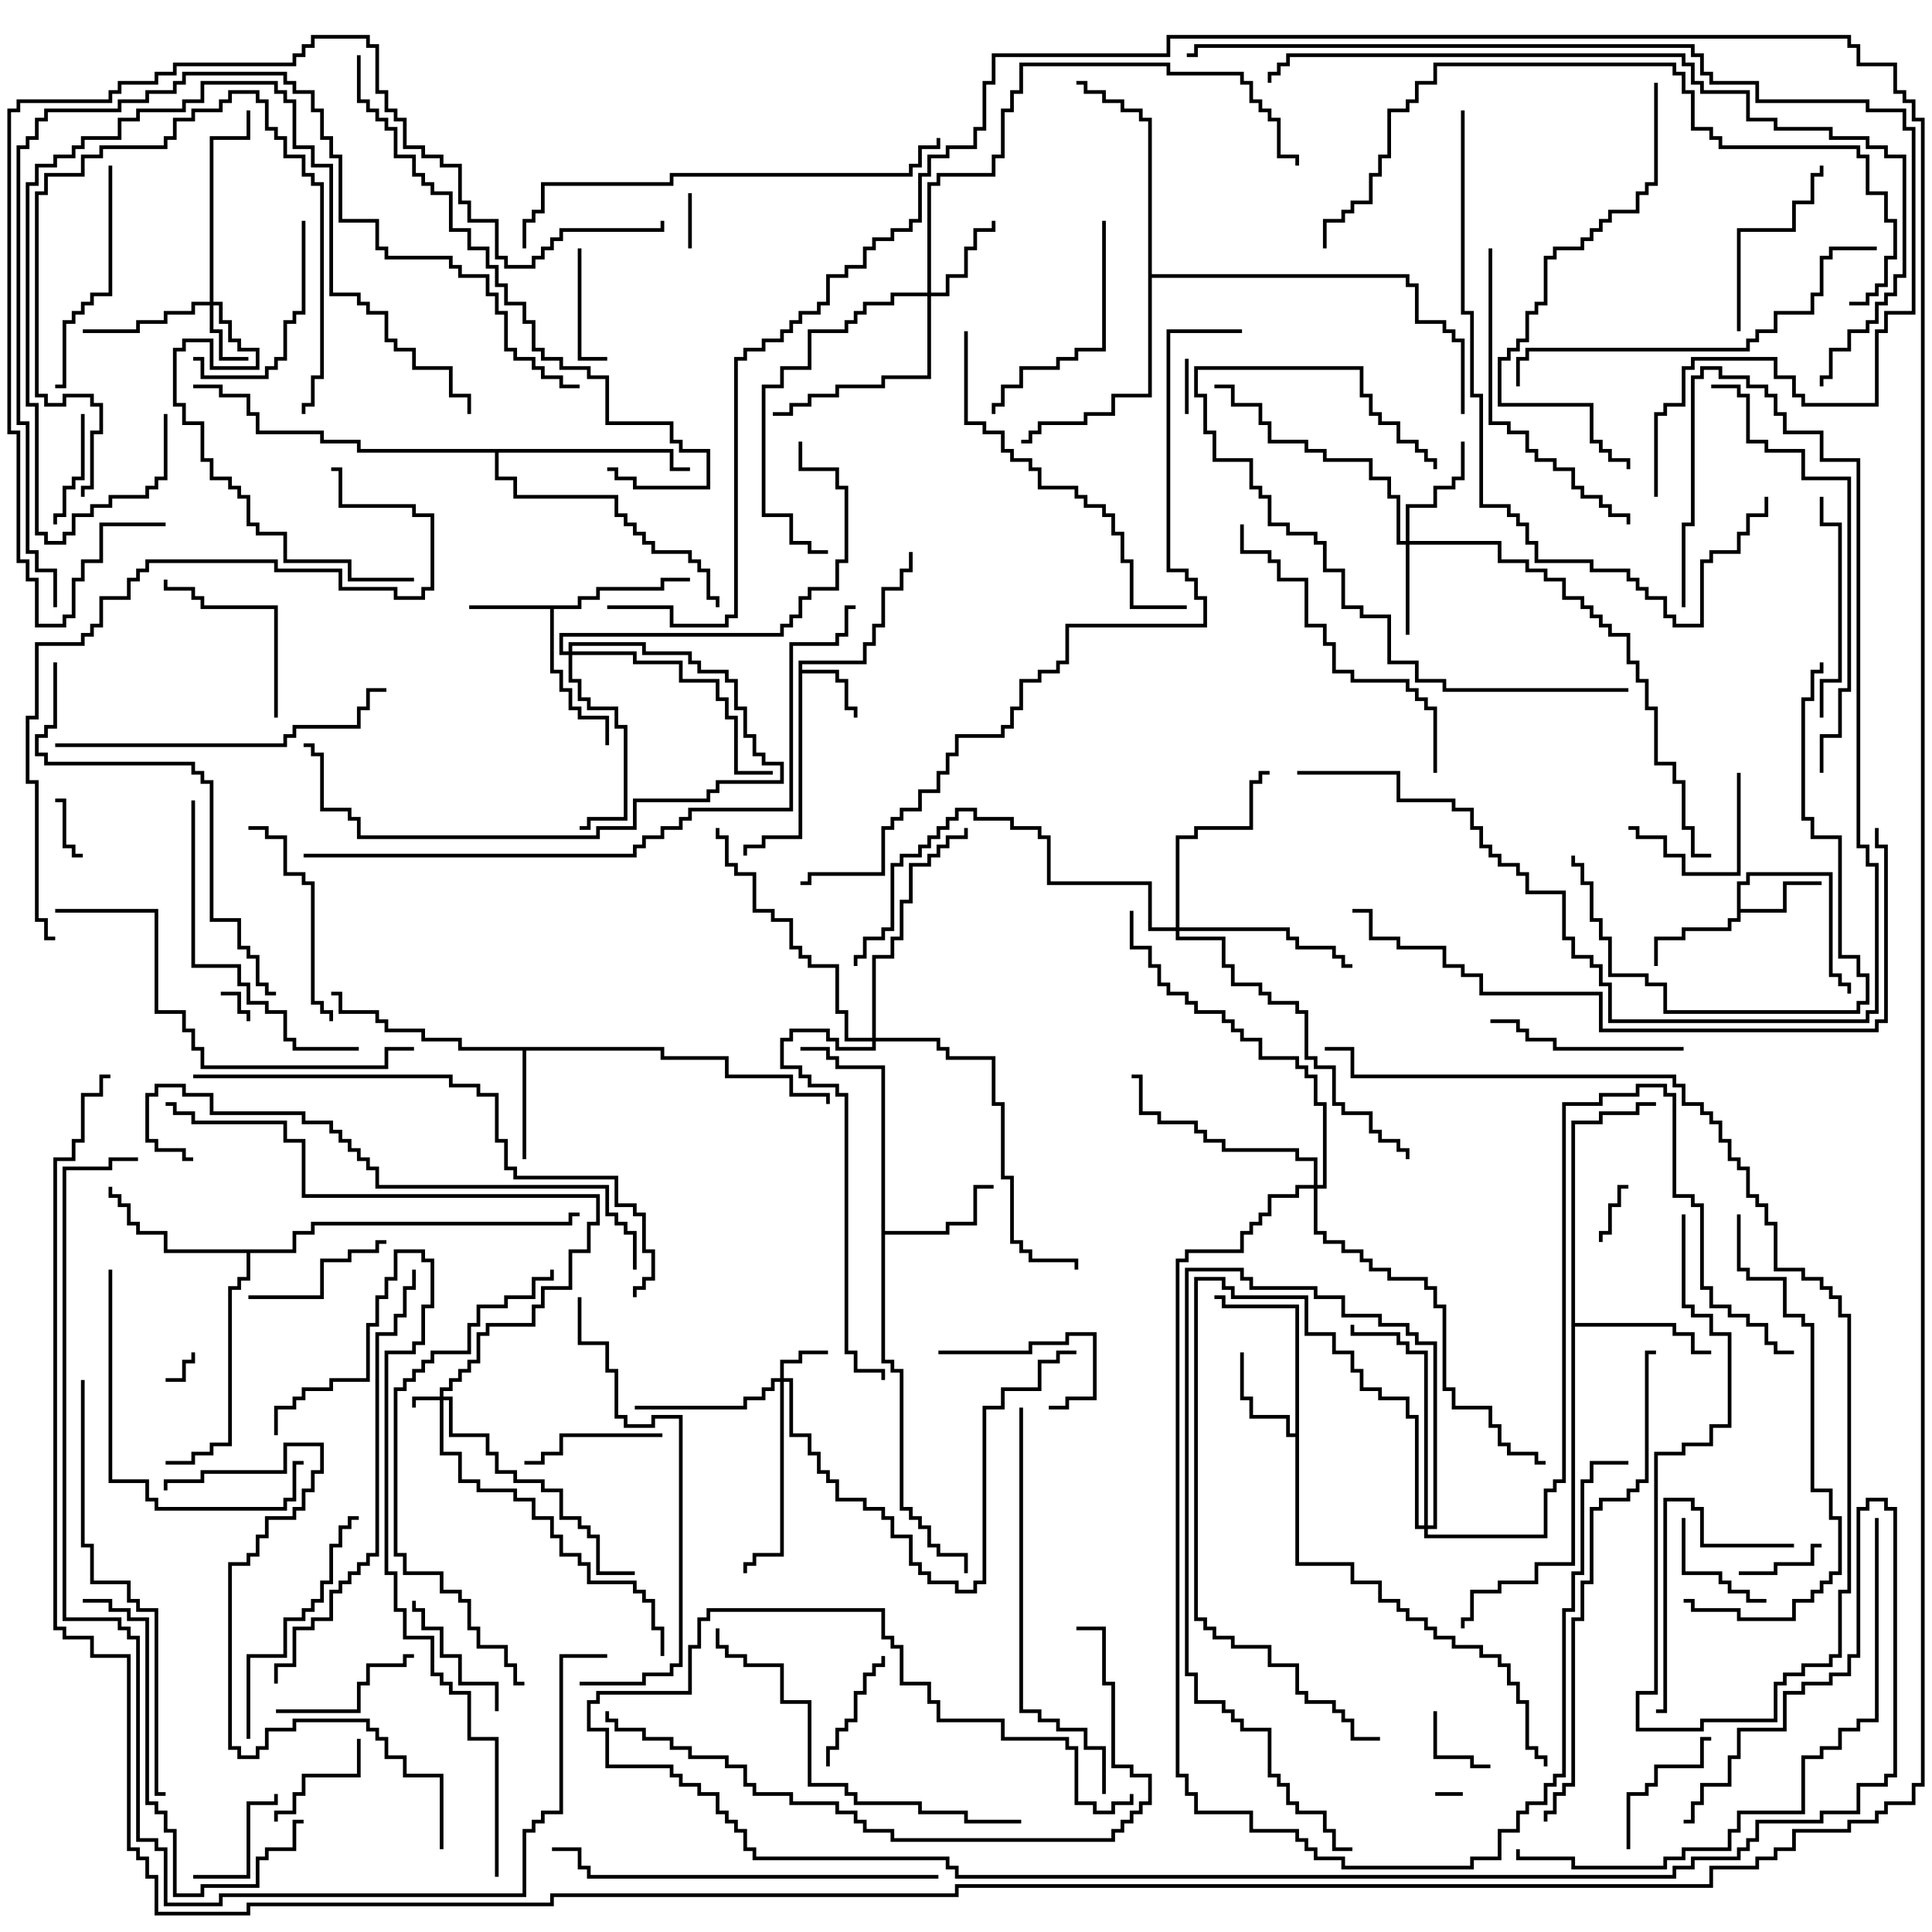 <svg version="1.1" width="105" height="105" xmlns="http://www.w3.org/2000/svg"><path d="M43.4,35.9L46.9,35.9L46.9,34.9L47.4,34.9L47.4,33.9L47.9,33.9L47.9,31.9L48.9,31.9L48.9,30.9L49.4,30.9L49.4,30L49.6,30L49.6,31.1L49.1,31.1L49.1,32.1L48.1,32.1L48.1,34.1L47.6,34.1L47.6,35.1L47.1,35.1L47.1,36.1L43.6,36.1L43.6,36.4L45.6,36.4L45.6,36.9L46.1,36.9L46.1,38.4L46.6,38.4L46.6,39L46.4,39L46.4,38.6L45.9,38.6L45.9,37.1L45.4,37.1L45.4,36.6L43.6,36.6L43.6,45.6L41.6,45.6L41.6,46.1L40.6,46.1L40.6,46.5L40.4,46.5L40.4,45.9L41.4,45.9L41.4,45.4L43.4,45.4z" stroke="none"/><path d="M31.4,32.9L31.4,32.4L32.4,32.4L32.4,31.9L35.9,31.9L35.9,31.4L37.5,31.4L37.5,31.6L36.1,31.6L36.1,32.1L32.6,32.1L32.6,32.6L31.6,32.6L31.6,33.1L30.1,33.1L30.1,36.4L30.6,36.4L30.6,37.4L31.1,37.4L31.1,38.4L31.6,38.4L31.6,38.9L33.1,38.9L33.1,40.5L32.9,40.5L32.9,39.1L31.4,39.1L31.4,38.6L30.9,38.6L30.9,37.6L30.4,37.6L30.4,36.6L29.9,36.6L29.9,33.1L25.5,33.1L25.5,32.9z" stroke="none"/><path d="M94.4,47.9L94.9,47.9L94.9,47.4L99.6,47.4L99.6,52.9L100.1,52.9L100.1,53.4L100.6,53.4L100.6,54L100.4,54L100.4,53.6L99.9,53.6L99.9,53.1L99.4,53.1L99.4,47.6L95.1,47.6L95.1,48.1L94.6,48.1L94.6,49.4L96.9,49.4L96.9,47.9L99,47.9L99,48.1L97.1,48.1L97.1,49.6L94.6,49.6L94.6,50.1L94.1,50.1L94.1,50.6L91.6,50.6L91.6,51.1L90.1,51.1L90.1,52.5L89.9,52.5L89.9,50.9L91.4,50.9L91.4,50.4L93.9,50.4L93.9,49.9L94.4,49.9z" stroke="none"/><path d="M70.4,77.9L70.4,71.1L66.4,71.1L66.4,70.6L66,70.6L66,70.4L66.6,70.4L66.6,70.9L70.6,70.9L70.6,84.9L73.6,84.9L73.6,85.9L75.1,85.9L75.1,86.9L76.1,86.9L76.1,87.4L76.6,87.4L76.6,87.9L77.6,87.9L77.6,88.4L78.1,88.4L78.1,88.9L79.1,88.9L79.1,89.4L80.6,89.4L80.6,89.9L81.6,89.9L81.6,90.4L82.1,90.4L82.1,91.4L82.6,91.4L82.6,92.4L83.1,92.4L83.1,94.9L83.6,94.9L83.6,95.4L84.1,95.4L84.1,96L83.9,96L83.9,95.6L83.4,95.6L83.4,95.1L82.9,95.1L82.9,92.6L82.4,92.6L82.4,91.6L81.9,91.6L81.9,90.6L81.4,90.6L81.4,90.1L80.4,90.1L80.4,89.6L78.9,89.6L78.9,89.1L77.9,89.1L77.9,88.6L77.4,88.6L77.4,88.1L76.4,88.1L76.4,87.6L75.9,87.6L75.9,87.1L74.9,87.1L74.9,86.1L73.4,86.1L73.4,85.1L70.4,85.1L70.4,78.1L69.9,78.1L69.9,77.1L67.9,77.1L67.9,76.1L67.4,76.1L67.4,73.5L67.6,73.5L67.6,75.9L68.1,75.9L68.1,76.9L70.1,76.9L70.1,77.9z" stroke="none"/><path d="M36.1,56.9L36.1,57.4L39.6,57.4L39.6,58.4L43.1,58.4L43.1,59.4L45.1,59.4L45.1,60L44.9,60L44.9,59.6L42.9,59.6L42.9,58.6L39.4,58.6L39.4,57.6L35.9,57.6L35.9,57.1L28.6,57.1L28.6,63L28.4,63L28.4,57.1L24.9,57.1L24.9,56.6L22.9,56.6L22.9,56.1L20.9,56.1L20.9,55.6L20.4,55.6L20.4,55.1L18.4,55.1L18.4,54.1L18,54.1L18,53.9L18.6,53.9L18.6,54.9L20.6,54.9L20.6,55.4L21.1,55.4L21.1,55.9L23.1,55.9L23.1,56.4L25.1,56.4L25.1,56.9z" stroke="none"/><path d="M47.9,58.1L45.4,58.1L45.4,57.6L44.9,57.6L44.9,57.1L43.5,57.1L43.5,56.9L45.1,56.9L45.1,57.4L45.6,57.4L45.6,57.9L48.1,57.9L48.1,66.9L51.4,66.9L51.4,66.4L52.9,66.4L52.9,64.4L54,64.4L54,64.6L53.1,64.6L53.1,66.6L51.6,66.6L51.6,67.1L48.1,67.1L48.1,73.9L48.6,73.9L48.6,74.4L49.1,74.4L49.1,81.9L49.6,81.9L49.6,82.4L50.1,82.4L50.1,82.9L50.6,82.9L50.6,83.9L51.1,83.9L51.1,84.4L52.6,84.4L52.6,85.5L52.4,85.5L52.4,84.6L50.9,84.6L50.9,84.1L50.4,84.1L50.4,83.1L49.9,83.1L49.9,82.6L49.4,82.6L49.4,82.1L48.9,82.1L48.9,74.6L48.4,74.6L48.4,74.1L47.9,74.1z" stroke="none"/><path d="M85.4,60.9L86.9,60.9L86.9,60.4L88.9,60.4L88.9,59.9L90,59.9L90,60.1L89.1,60.1L89.1,60.6L87.1,60.6L87.1,61.1L85.6,61.1L85.6,71.9L91.1,71.9L91.1,72.4L92.1,72.4L92.1,73.4L93,73.4L93,73.6L91.9,73.6L91.9,72.6L90.9,72.6L90.9,72.1L85.6,72.1L85.6,85.1L83.6,85.1L83.6,86.1L81.6,86.1L81.6,86.6L80.1,86.6L80.1,88.1L79.6,88.1L79.6,88.5L79.4,88.5L79.4,87.9L79.9,87.9L79.9,86.4L81.4,86.4L81.4,85.9L83.4,85.9L83.4,84.9L85.4,84.9z" stroke="none"/><path d="M15.9,67.9L15.9,66.9L16.9,66.9L16.9,66.4L30.9,66.4L30.9,65.9L31.5,65.9L31.5,66.1L31.1,66.1L31.1,66.6L17.1,66.6L17.1,67.1L16.1,67.1L16.1,68.1L13.6,68.1L13.6,69.6L13.1,69.6L13.1,70.1L12.6,70.1L12.6,78.6L11.6,78.6L11.6,79.1L10.6,79.1L10.6,79.6L9,79.6L9,79.4L10.4,79.4L10.4,78.9L11.4,78.9L11.4,78.4L12.4,78.4L12.4,69.9L12.9,69.9L12.9,69.4L13.4,69.4L13.4,68.1L8.9,68.1L8.9,67.1L7.4,67.1L7.4,66.6L6.9,66.6L6.9,65.6L6.4,65.6L6.4,65.1L5.9,65.1L5.9,64.5L6.1,64.5L6.1,64.9L6.6,64.9L6.6,65.4L7.1,65.4L7.1,66.4L7.6,66.4L7.6,66.9L9.1,66.9L9.1,67.9z" stroke="none"/><path d="M36.6,24.4L36.6,25.4L37.5,25.4L37.5,25.6L36.4,25.6L36.4,24.6L27.1,24.6L27.1,25.9L28.1,25.9L28.1,26.9L33.6,26.9L33.6,27.9L34.1,27.9L34.1,28.4L34.6,28.4L34.6,28.9L35.1,28.9L35.1,29.4L35.6,29.4L35.6,29.9L37.6,29.9L37.6,30.4L38.1,30.4L38.1,30.9L38.6,30.9L38.6,32.4L39.1,32.4L39.1,33L38.9,33L38.9,32.6L38.4,32.6L38.4,31.1L37.9,31.1L37.9,30.6L37.4,30.6L37.4,30.1L35.4,30.1L35.4,29.6L34.9,29.6L34.9,29.1L34.4,29.1L34.4,28.6L33.9,28.6L33.9,28.1L33.4,28.1L33.4,27.1L27.9,27.1L27.9,26.1L26.9,26.1L26.9,24.6L19.4,24.6L19.4,24.1L17.4,24.1L17.4,23.6L13.9,23.6L13.9,22.6L13.4,22.6L13.4,21.6L11.9,21.6L11.9,21.1L10.5,21.1L10.5,20.9L12.1,20.9L12.1,21.4L13.6,21.4L13.6,22.4L14.1,22.4L14.1,23.4L17.6,23.4L17.6,23.9L19.6,23.9L19.6,24.4z" stroke="none"/><path d="M62.4,6.6L61.9,6.6L61.9,6.1L60.9,6.1L60.9,5.6L59.9,5.6L59.9,5.1L58.9,5.1L58.9,4.6L58.5,4.6L58.5,4.4L59.1,4.4L59.1,4.9L60.1,4.9L60.1,5.4L61.1,5.4L61.1,5.9L62.1,5.9L62.1,6.4L62.6,6.4L62.6,14.9L76.6,14.9L76.6,15.4L77.1,15.4L77.1,17.4L78.6,17.4L78.6,17.9L79.1,17.9L79.1,18.4L79.6,18.4L79.6,22.5L79.4,22.5L79.4,18.6L78.9,18.6L78.9,18.1L78.4,18.1L78.4,17.6L76.9,17.6L76.9,15.6L76.4,15.6L76.4,15.1L62.6,15.1L62.6,21.6L60.6,21.6L60.6,22.6L59.1,22.6L59.1,23.1L56.6,23.1L56.6,23.6L56.1,23.6L56.1,24.1L55.5,24.1L55.5,23.9L55.9,23.9L55.9,23.4L56.4,23.4L56.4,22.9L58.9,22.9L58.9,22.4L60.4,22.4L60.4,21.4L62.4,21.4z" stroke="none"/><path d="M23.9,75.9L23.9,75.4L24.4,75.4L24.4,74.9L24.9,74.9L24.9,74.4L25.4,74.4L25.4,73.9L25.9,73.9L25.9,72.4L26.4,72.4L26.4,71.9L28.9,71.9L28.9,70.9L29.4,70.9L29.4,69.9L30.9,69.9L30.9,67.9L31.9,67.9L31.9,66.4L32.4,66.4L32.4,65.1L16.4,65.1L16.4,62.1L15.4,62.1L15.4,61.1L10.4,61.1L10.4,60.6L9.4,60.6L9.4,60.1L9,60.1L9,59.9L9.6,59.9L9.6,60.4L10.6,60.4L10.6,60.9L15.6,60.9L15.6,61.9L16.6,61.9L16.6,64.9L32.6,64.9L32.6,66.6L32.1,66.6L32.1,68.1L31.1,68.1L31.1,70.1L29.6,70.1L29.6,71.1L29.1,71.1L29.1,72.1L26.6,72.1L26.6,72.6L26.1,72.6L26.1,74.1L25.6,74.1L25.6,74.6L25.1,74.6L25.1,75.1L24.6,75.1L24.6,75.6L24.1,75.6L24.1,75.9L24.6,75.9L24.6,77.9L26.6,77.9L26.6,78.9L27.1,78.9L27.1,79.9L28.1,79.9L28.1,80.4L29.6,80.4L29.6,80.9L30.6,80.9L30.6,82.4L31.6,82.4L31.6,82.9L32.1,82.9L32.1,83.4L32.6,83.4L32.6,85.4L34.5,85.4L34.5,85.6L32.4,85.6L32.4,83.6L31.9,83.6L31.9,83.1L31.4,83.1L31.4,82.6L30.4,82.6L30.4,81.1L29.4,81.1L29.4,80.6L27.9,80.6L27.9,80.1L26.9,80.1L26.9,79.1L26.4,79.1L26.4,78.1L24.4,78.1L24.4,76.1L24.1,76.1L24.1,78.9L25.1,78.9L25.1,80.4L26.1,80.4L26.1,80.9L28.1,80.9L28.1,81.4L29.1,81.4L29.1,82.4L30.1,82.4L30.1,83.4L30.6,83.4L30.6,84.4L31.6,84.4L31.6,84.9L32.1,84.9L32.1,85.9L34.6,85.9L34.6,86.4L35.1,86.4L35.1,86.9L35.6,86.9L35.6,88.4L36.1,88.4L36.1,90L35.9,90L35.9,88.6L35.4,88.6L35.4,87.1L34.9,87.1L34.9,86.6L34.4,86.6L34.4,86.1L31.9,86.1L31.9,85.1L31.4,85.1L31.4,84.6L30.4,84.6L30.4,83.6L29.9,83.6L29.9,82.6L28.9,82.6L28.9,81.6L27.9,81.6L27.9,81.1L25.9,81.1L25.9,80.6L24.9,80.6L24.9,79.1L23.9,79.1L23.9,76.1L22.6,76.1L22.6,76.5L22.4,76.5L22.4,75.9z" stroke="none"/><path d="M42.4,74.9L42.4,73.9L43.4,73.9L43.4,73.4L45,73.4L45,73.6L43.6,73.6L43.6,74.1L42.6,74.1L42.6,74.9L43.1,74.9L43.1,77.9L44.1,77.9L44.1,78.9L44.6,78.9L44.6,79.9L45.1,79.9L45.1,80.4L45.6,80.4L45.6,81.4L47.1,81.4L47.1,81.9L48.1,81.9L48.1,82.4L48.6,82.4L48.6,83.4L49.6,83.4L49.6,84.9L50.1,84.9L50.1,85.4L50.6,85.4L50.6,85.9L52.1,85.9L52.1,86.4L52.9,86.4L52.9,85.9L53.4,85.9L53.4,76.4L54.4,76.4L54.4,75.4L56.4,75.4L56.4,73.9L57.4,73.9L57.4,73.4L58.5,73.4L58.5,73.6L57.6,73.6L57.6,74.1L56.6,74.1L56.6,75.6L54.6,75.6L54.6,76.6L53.6,76.6L53.6,86.1L53.1,86.1L53.1,86.6L51.9,86.6L51.9,86.1L50.4,86.1L50.4,85.6L49.9,85.6L49.9,85.1L49.4,85.1L49.4,83.6L48.4,83.6L48.4,82.6L47.9,82.6L47.9,82.1L46.9,82.1L46.9,81.6L45.4,81.6L45.4,80.6L44.9,80.6L44.9,80.1L44.4,80.1L44.4,79.1L43.9,79.1L43.9,78.1L42.9,78.1L42.9,75.1L42.6,75.1L42.6,84.6L41.1,84.6L41.1,85.1L40.6,85.1L40.6,85.5L40.4,85.5L40.4,84.9L40.9,84.9L40.9,84.4L42.4,84.4L42.4,75.1L42.1,75.1L42.1,75.6L41.6,75.6L41.6,76.1L40.6,76.1L40.6,76.6L34.5,76.6L34.5,76.4L40.4,76.4L40.4,75.9L41.4,75.9L41.4,75.4L41.9,75.4L41.9,74.9z" stroke="none"/><path d="M11.4,16.4L11.4,7.4L13.4,7.4L13.4,6L13.6,6L13.6,7.6L11.6,7.6L11.6,16.4L12.1,16.4L12.1,17.4L12.6,17.4L12.6,18.4L13.1,18.4L13.1,18.9L14.1,18.9L14.1,20.1L11.4,20.1L11.4,18.6L10.1,18.6L10.1,19.1L9.6,19.1L9.6,21.9L10.1,21.9L10.1,22.9L11.1,22.9L11.1,24.9L11.6,24.9L11.6,25.9L12.6,25.9L12.6,26.4L13.1,26.4L13.1,26.9L13.6,26.9L13.6,28.4L14.1,28.4L14.1,28.9L15.6,28.9L15.6,30.4L19.1,30.4L19.1,31.4L22.5,31.4L22.5,31.6L18.9,31.6L18.9,30.6L15.4,30.6L15.4,29.1L13.9,29.1L13.9,28.6L13.4,28.6L13.4,27.1L12.9,27.1L12.9,26.6L12.4,26.6L12.4,26.1L11.4,26.1L11.4,25.1L10.9,25.1L10.9,23.1L9.9,23.1L9.9,22.1L9.4,22.1L9.4,18.9L9.9,18.9L9.9,18.4L11.6,18.4L11.6,19.9L13.9,19.9L13.9,19.1L12.9,19.1L12.9,18.6L12.4,18.6L12.4,17.6L11.9,17.6L11.9,16.6L11.6,16.6L11.6,17.9L12.1,17.9L12.1,19.4L13.5,19.4L13.5,19.6L11.9,19.6L11.9,18.1L11.4,18.1L11.4,16.6L10.6,16.6L10.6,17.1L9.1,17.1L9.1,17.6L7.6,17.6L7.6,18.1L4.5,18.1L4.5,17.9L7.4,17.9L7.4,17.4L8.9,17.4L8.9,16.9L10.4,16.9L10.4,16.4z" stroke="none"/><path d="M76.4,29.4L76.4,27.4L77.9,27.4L77.9,26.4L78.9,26.4L78.9,25.9L79.4,25.9L79.4,24L79.6,24L79.6,26.1L79.1,26.1L79.1,26.6L78.1,26.6L78.1,27.6L76.6,27.6L76.6,29.4L81.6,29.4L81.6,30.4L83.1,30.4L83.1,30.9L84.1,30.9L84.1,31.4L85.1,31.4L85.1,32.4L86.1,32.4L86.1,32.9L86.6,32.9L86.6,33.4L87.1,33.4L87.1,33.9L87.6,33.9L87.6,34.4L88.6,34.4L88.6,35.9L89.1,35.9L89.1,36.9L89.6,36.9L89.6,38.4L90.1,38.4L90.1,41.4L91.1,41.4L91.1,42.4L91.6,42.4L91.6,44.9L92.1,44.9L92.1,46.4L93,46.4L93,46.6L91.9,46.6L91.9,45.1L91.4,45.1L91.4,42.6L90.9,42.6L90.9,41.6L89.9,41.6L89.9,38.6L89.4,38.6L89.4,37.1L88.9,37.1L88.9,36.1L88.4,36.1L88.4,34.6L87.4,34.6L87.4,34.1L86.9,34.1L86.9,33.6L86.4,33.6L86.4,33.1L85.9,33.1L85.9,32.6L84.9,32.6L84.9,31.6L83.9,31.6L83.9,31.1L82.9,31.1L82.9,30.6L81.4,30.6L81.4,29.6L76.6,29.6L76.6,34.5L76.4,34.5L76.4,29.6L75.9,29.6L75.9,27.1L75.4,27.1L75.4,26.1L74.4,26.1L74.4,25.1L71.9,25.1L71.9,24.6L70.9,24.6L70.9,24.1L68.9,24.1L68.9,23.1L68.4,23.1L68.4,22.1L66.9,22.1L66.9,21.1L66,21.1L66,20.9L67.1,20.9L67.1,21.9L68.6,21.9L68.6,22.9L69.1,22.9L69.1,23.9L71.1,23.9L71.1,24.4L72.1,24.4L72.1,24.9L74.6,24.9L74.6,25.9L75.6,25.9L75.6,26.9L76.1,26.9L76.1,29.4z" stroke="none"/><path d="M50.4,15.9L50.4,9.9L50.9,9.9L50.9,9.4L53.9,9.4L53.9,8.4L54.4,8.4L54.4,5.9L54.9,5.9L54.9,4.9L55.4,4.9L55.4,3.4L63.6,3.4L63.6,3.9L67.6,3.9L67.6,4.4L68.1,4.4L68.1,5.4L68.6,5.4L68.6,5.9L69.1,5.9L69.1,6.4L69.6,6.4L69.6,8.4L70.6,8.4L70.6,9L70.4,9L70.4,8.6L69.4,8.6L69.4,6.6L68.9,6.6L68.9,6.1L68.4,6.1L68.4,5.6L67.9,5.6L67.9,4.6L67.4,4.6L67.4,4.1L63.4,4.1L63.4,3.6L55.6,3.6L55.6,5.1L55.1,5.1L55.1,6.1L54.6,6.1L54.6,8.6L54.1,8.6L54.1,9.6L51.1,9.6L51.1,10.1L50.6,10.1L50.6,15.9L51.4,15.9L51.4,14.9L52.4,14.9L52.4,13.4L52.9,13.4L52.9,12.4L53.9,12.4L53.9,12L54.1,12L54.1,12.6L53.1,12.6L53.1,13.6L52.6,13.6L52.6,15.1L51.6,15.1L51.6,16.1L50.6,16.1L50.6,20.6L48.1,20.6L48.1,21.1L45.6,21.1L45.6,21.6L44.1,21.6L44.1,22.1L43.1,22.1L43.1,22.6L42,22.6L42,22.4L42.9,22.4L42.9,21.9L43.9,21.9L43.9,21.4L45.4,21.4L45.4,20.9L47.9,20.9L47.9,20.4L50.4,20.4L50.4,16.1L48.6,16.1L48.6,16.6L47.1,16.6L47.1,17.1L46.6,17.1L46.6,17.6L46.1,17.6L46.1,18.1L44.1,18.1L44.1,20.1L42.6,20.1L42.6,21.1L41.6,21.1L41.6,27.9L43.1,27.9L43.1,29.4L44.1,29.4L44.1,29.9L45,29.9L45,30.1L43.9,30.1L43.9,29.6L42.9,29.6L42.9,28.1L41.4,28.1L41.4,20.9L42.4,20.9L42.4,19.9L43.9,19.9L43.9,17.9L45.9,17.9L45.9,17.4L46.4,17.4L46.4,16.9L46.9,16.9L46.9,16.4L48.4,16.4L48.4,15.9z" stroke="none"/><path d="M30.9,35.4L30.9,34.9L35.1,34.9L35.1,35.4L37.6,35.4L37.6,35.9L38.1,35.9L38.1,36.4L39.6,36.4L39.6,36.9L40.1,36.9L40.1,38.4L40.6,38.4L40.6,39.9L41.1,39.9L41.1,40.9L41.6,40.9L41.6,41.4L42.6,41.4L42.6,42.6L39.1,42.6L39.1,43.1L38.6,43.1L38.6,43.6L34.6,43.6L34.6,45.1L32.6,45.1L32.6,45.6L19.4,45.6L19.4,44.6L18.9,44.6L18.9,44.1L17.4,44.1L17.4,41.1L16.9,41.1L16.9,40.6L16.5,40.6L16.5,40.4L17.1,40.4L17.1,40.9L17.6,40.9L17.6,43.9L19.1,43.9L19.1,44.4L19.6,44.4L19.6,45.4L32.4,45.4L32.4,44.9L34.4,44.9L34.4,43.4L38.4,43.4L38.4,42.9L38.9,42.9L38.9,42.4L42.4,42.4L42.4,41.6L41.4,41.6L41.4,41.1L40.9,41.1L40.9,40.1L40.4,40.1L40.4,38.6L39.9,38.6L39.9,37.1L39.4,37.1L39.4,36.6L37.9,36.6L37.9,36.1L37.4,36.1L37.4,35.6L34.9,35.6L34.9,35.1L31.1,35.1L31.1,35.4L34.6,35.4L34.6,35.9L37.1,35.9L37.1,36.9L39.1,36.9L39.1,37.9L39.6,37.9L39.6,38.9L40.1,38.9L40.1,41.9L42,41.9L42,42.1L39.9,42.1L39.9,39.1L39.4,39.1L39.4,38.1L38.9,38.1L38.9,37.1L36.9,37.1L36.9,36.1L34.4,36.1L34.4,35.6L31.1,35.6L31.1,36.9L31.6,36.9L31.6,37.9L32.1,37.9L32.1,38.4L33.6,38.4L33.6,39.4L34.1,39.4L34.1,44.6L32.1,44.6L32.1,45.1L31.5,45.1L31.5,44.9L31.9,44.9L31.9,44.4L33.9,44.4L33.9,39.6L33.4,39.6L33.4,38.6L31.9,38.6L31.9,38.1L31.4,38.1L31.4,37.1L30.9,37.1L30.9,35.6L30.4,35.6L30.4,34.4L42.4,34.4L42.4,33.9L42.9,33.9L42.9,33.4L43.4,33.4L43.4,32.4L43.9,32.4L43.9,31.9L45.4,31.9L45.4,30.4L45.9,30.4L45.9,26.6L45.4,26.6L45.4,25.6L43.4,25.6L43.4,24L43.6,24L43.6,25.4L45.6,25.4L45.6,26.4L46.1,26.4L46.1,30.6L45.6,30.6L45.6,32.1L44.1,32.1L44.1,32.6L43.6,32.6L43.6,33.6L43.1,33.6L43.1,34.1L42.6,34.1L42.6,34.6L30.6,34.6L30.6,35.4z" stroke="none"/><path d="M63.9,50.4L63.9,45.4L64.9,45.4L64.9,44.9L67.9,44.9L67.9,42.4L68.4,42.4L68.4,41.9L69,41.9L69,42.1L68.6,42.1L68.6,42.6L68.1,42.6L68.1,45.1L65.1,45.1L65.1,45.6L64.1,45.6L64.1,50.4L70.1,50.4L70.1,50.9L70.6,50.9L70.6,51.4L72.6,51.4L72.6,51.9L73.1,51.9L73.1,52.4L73.5,52.4L73.5,52.6L72.9,52.6L72.9,52.1L72.4,52.1L72.4,51.6L70.4,51.6L70.4,51.1L69.9,51.1L69.9,50.6L64.1,50.6L64.1,50.9L66.6,50.9L66.6,52.4L67.1,52.4L67.1,53.4L68.6,53.4L68.6,53.9L69.1,53.9L69.1,54.4L70.6,54.4L70.6,54.9L71.1,54.9L71.1,57.4L71.6,57.4L71.6,57.9L72.6,57.9L72.6,59.9L73.1,59.9L73.1,60.4L74.6,60.4L74.6,61.4L75.1,61.4L75.1,61.9L76.1,61.9L76.1,62.4L76.6,62.4L76.6,63L76.4,63L76.4,62.6L75.9,62.6L75.9,62.1L74.9,62.1L74.9,61.6L74.4,61.6L74.4,60.6L72.9,60.6L72.9,60.1L72.4,60.1L72.4,58.1L71.4,58.1L71.4,57.6L70.9,57.6L70.9,55.1L70.4,55.1L70.4,54.6L68.9,54.6L68.9,54.1L68.4,54.1L68.4,53.6L66.9,53.6L66.9,52.6L66.4,52.6L66.4,51.1L63.9,51.1L63.9,50.6L62.4,50.6L62.4,48.1L56.9,48.1L56.9,45.6L56.4,45.6L56.4,45.1L54.9,45.1L54.9,44.6L52.9,44.6L52.9,44.1L52.1,44.1L52.1,44.6L51.6,44.6L51.6,45.1L51.1,45.1L51.1,45.6L50.6,45.6L50.6,46.1L50.1,46.1L50.1,46.6L49.1,46.6L49.1,47.1L48.6,47.1L48.6,50.6L48.1,50.6L48.1,51.1L47.1,51.1L47.1,52.1L46.6,52.1L46.6,52.5L46.4,52.5L46.4,51.9L46.9,51.9L46.9,50.9L47.9,50.9L47.9,50.4L48.4,50.4L48.4,46.9L48.9,46.9L48.9,46.4L49.9,46.4L49.9,45.9L50.4,45.9L50.4,45.4L50.9,45.4L50.9,44.9L51.4,44.9L51.4,44.4L51.9,44.4L51.9,43.9L53.1,43.9L53.1,44.4L55.1,44.4L55.1,44.9L56.6,44.9L56.6,45.4L57.1,45.4L57.1,47.9L62.6,47.9L62.6,50.4z" stroke="none"/><path d="M71.4,64.4L71.4,63.1L70.4,63.1L70.4,62.6L66.4,62.6L66.4,62.1L65.4,62.1L65.4,61.6L64.9,61.6L64.9,61.1L62.9,61.1L62.9,60.6L61.9,60.6L61.9,58.6L61.5,58.6L61.5,58.4L62.1,58.4L62.1,60.4L63.1,60.4L63.1,60.9L65.1,60.9L65.1,61.4L65.6,61.4L65.6,61.9L66.6,61.9L66.6,62.4L70.6,62.4L70.6,62.9L71.6,62.9L71.6,64.4L71.9,64.4L71.9,60.1L71.4,60.1L71.4,58.6L70.9,58.6L70.9,58.1L70.4,58.1L70.4,57.6L68.4,57.6L68.4,56.6L67.4,56.6L67.4,56.1L66.9,56.1L66.9,55.6L66.4,55.6L66.4,55.1L64.9,55.1L64.9,54.6L64.4,54.6L64.4,54.1L63.4,54.1L63.4,53.6L62.9,53.6L62.9,52.6L62.4,52.6L62.4,51.6L61.4,51.6L61.4,49.5L61.6,49.5L61.6,51.4L62.6,51.4L62.6,52.4L63.1,52.4L63.1,53.4L63.6,53.4L63.6,53.9L64.6,53.9L64.6,54.4L65.1,54.4L65.1,54.9L66.6,54.9L66.6,55.4L67.1,55.4L67.1,55.9L67.6,55.9L67.6,56.4L68.6,56.4L68.6,57.4L70.6,57.4L70.6,57.9L71.1,57.9L71.1,58.4L71.6,58.4L71.6,59.9L72.1,59.9L72.1,64.6L71.6,64.6L71.6,66.9L72.1,66.9L72.1,67.4L73.1,67.4L73.1,67.9L74.1,67.9L74.1,68.4L74.6,68.4L74.6,68.9L75.6,68.9L75.6,69.4L77.6,69.4L77.6,69.9L78.1,69.9L78.1,70.9L78.6,70.9L78.6,75.4L79.1,75.4L79.1,76.4L81.1,76.4L81.1,77.4L81.6,77.4L81.6,78.4L82.1,78.4L82.1,78.9L83.6,78.9L83.6,79.4L84,79.4L84,79.6L83.4,79.6L83.4,79.1L81.9,79.1L81.9,78.6L81.4,78.6L81.4,77.6L80.9,77.6L80.9,76.6L78.9,76.6L78.9,75.6L78.4,75.6L78.4,71.1L77.9,71.1L77.9,70.1L77.4,70.1L77.4,69.6L75.4,69.6L75.4,69.1L74.4,69.1L74.4,68.6L73.9,68.6L73.9,68.1L72.9,68.1L72.9,67.6L71.9,67.6L71.9,67.1L71.4,67.1L71.4,64.6L70.6,64.6L70.6,65.1L69.1,65.1L69.1,66.1L68.6,66.1L68.6,66.6L68.1,66.6L68.1,67.1L67.6,67.1L67.6,68.1L64.6,68.1L64.6,68.6L64.1,68.6L64.1,96.4L64.6,96.4L64.6,97.4L65.1,97.4L65.1,98.4L68.1,98.4L68.1,99.4L70.6,99.4L70.6,99.9L71.1,99.9L71.1,100.4L71.6,100.4L71.6,100.9L73.1,100.9L73.1,101.4L79.9,101.4L79.9,100.9L81.4,100.9L81.4,99.4L82.4,99.4L82.4,98.4L82.9,98.4L82.9,97.9L83.9,97.9L83.9,96.9L84.4,96.9L84.4,96.4L84.9,96.4L84.9,87.4L85.4,87.4L85.4,85.4L85.9,85.4L85.9,80.4L86.4,80.4L86.4,79.4L88.5,79.4L88.5,79.6L86.6,79.6L86.6,80.6L86.1,80.6L86.1,85.6L85.6,85.6L85.6,87.6L85.1,87.6L85.1,96.6L84.6,96.6L84.6,97.1L84.1,97.1L84.1,98.1L83.1,98.1L83.1,98.6L82.6,98.6L82.6,99.6L81.6,99.6L81.6,101.1L80.1,101.1L80.1,101.6L72.9,101.6L72.9,101.1L71.4,101.1L71.4,100.6L70.9,100.6L70.9,100.1L70.4,100.1L70.4,99.6L67.9,99.6L67.9,98.6L64.9,98.6L64.9,97.6L64.4,97.6L64.4,96.6L63.9,96.6L63.9,68.4L64.4,68.4L64.4,67.9L67.4,67.9L67.4,66.9L67.9,66.9L67.9,66.4L68.4,66.4L68.4,65.9L68.9,65.9L68.9,64.9L70.4,64.9L70.4,64.4z" stroke="none"/><path d="M77.4,82.9L77.4,73.6L76.4,73.6L76.4,73.1L75.9,73.1L75.9,72.6L73.4,72.6L73.4,72L73.6,72L73.6,72.4L76.1,72.4L76.1,72.9L76.6,72.9L76.6,73.4L77.6,73.4L77.6,82.9L77.9,82.9L77.9,73.1L76.9,73.1L76.9,72.6L76.4,72.6L76.4,72.1L74.9,72.1L74.9,71.6L72.9,71.6L72.9,70.6L71.4,70.6L71.4,70.1L67.9,70.1L67.9,69.6L67.4,69.6L67.4,69.1L64.6,69.1L64.6,90.9L65.1,90.9L65.1,92.4L66.6,92.4L66.6,92.9L67.1,92.9L67.1,93.4L67.6,93.4L67.6,93.9L69.1,93.9L69.1,96.4L69.6,96.4L69.6,96.9L70.1,96.9L70.1,97.9L70.6,97.9L70.6,98.4L72.1,98.4L72.1,99.4L72.6,99.4L72.6,100.4L73.5,100.4L73.5,100.6L72.4,100.6L72.4,99.6L71.9,99.6L71.9,98.6L70.4,98.6L70.4,98.1L69.9,98.1L69.9,97.1L69.4,97.1L69.4,96.6L68.9,96.6L68.9,94.1L67.4,94.1L67.4,93.6L66.9,93.6L66.9,93.1L66.4,93.1L66.4,92.6L64.9,92.6L64.9,91.1L64.4,91.1L64.4,68.9L67.6,68.9L67.6,69.4L68.1,69.4L68.1,69.9L71.6,69.9L71.6,70.4L73.1,70.4L73.1,71.4L75.1,71.4L75.1,71.9L76.6,71.9L76.6,72.4L77.1,72.4L77.1,72.9L78.1,72.9L78.1,83.1L77.6,83.1L77.6,83.4L83.9,83.4L83.9,80.9L84.4,80.9L84.4,80.4L84.9,80.4L84.9,59.9L86.9,59.9L86.9,59.4L88.9,59.4L88.9,58.9L90.6,58.9L90.6,59.4L91.1,59.4L91.1,64.9L92.1,64.9L92.1,65.4L92.6,65.4L92.6,69.9L93.1,69.9L93.1,70.9L94.1,70.9L94.1,71.4L95.1,71.4L95.1,71.9L96.1,71.9L96.1,72.9L96.6,72.9L96.6,73.4L97.5,73.4L97.5,73.6L96.4,73.6L96.4,73.1L95.9,73.1L95.9,72.1L94.9,72.1L94.9,71.6L93.9,71.6L93.9,71.1L92.9,71.1L92.9,70.1L92.4,70.1L92.4,65.6L91.9,65.6L91.9,65.1L90.9,65.1L90.9,59.6L90.4,59.6L90.4,59.1L89.1,59.1L89.1,59.6L87.1,59.6L87.1,60.1L85.1,60.1L85.1,80.6L84.6,80.6L84.6,81.1L84.1,81.1L84.1,83.6L77.4,83.6L77.4,83.1L76.9,83.1L76.9,77.1L76.4,77.1L76.4,76.1L74.9,76.1L74.9,75.6L73.9,75.6L73.9,74.6L73.4,74.6L73.4,73.6L72.4,73.6L72.4,72.6L70.9,72.6L70.9,70.6L66.9,70.6L66.9,70.1L66.4,70.1L66.4,69.6L65.1,69.6L65.1,87.9L65.6,87.9L65.6,88.4L66.1,88.4L66.1,88.9L67.1,88.9L67.1,89.4L69.1,89.4L69.1,90.4L70.6,90.4L70.6,91.9L71.1,91.9L71.1,92.4L72.6,92.4L72.6,92.9L73.1,92.9L73.1,93.4L73.6,93.4L73.6,94.4L75,94.4L75,94.6L73.4,94.6L73.4,93.6L72.9,93.6L72.9,93.1L72.4,93.1L72.4,92.6L70.9,92.6L70.9,92.1L70.4,92.1L70.4,90.6L68.9,90.6L68.9,89.6L66.9,89.6L66.9,89.1L65.9,89.1L65.9,88.6L65.4,88.6L65.4,88.1L64.9,88.1L64.9,69.4L66.6,69.4L66.6,69.9L67.1,69.9L67.1,70.4L71.1,70.4L71.1,72.4L72.6,72.4L72.6,73.4L73.6,73.4L73.6,74.4L74.1,74.4L74.1,75.4L75.1,75.4L75.1,75.9L76.6,75.9L76.6,76.9L77.1,76.9L77.1,82.9z" stroke="none"/><path d="M47.4,56.4L47.4,51.9L48.4,51.9L48.4,50.9L48.9,50.9L48.9,48.9L49.4,48.9L49.4,46.9L50.4,46.9L50.4,46.4L50.9,46.4L50.9,45.9L51.4,45.9L51.4,45.4L52.4,45.4L52.4,45L52.6,45L52.6,45.6L51.6,45.6L51.6,46.1L51.1,46.1L51.1,46.6L50.6,46.6L50.6,47.1L49.6,47.1L49.6,49.1L49.1,49.1L49.1,51.1L48.6,51.1L48.6,52.1L47.6,52.1L47.6,56.4L51.1,56.4L51.1,56.9L51.6,56.9L51.6,57.4L54.1,57.4L54.1,59.9L54.6,59.9L54.6,63.9L55.1,63.9L55.1,67.4L55.6,67.4L55.6,67.9L56.1,67.9L56.1,68.4L58.6,68.4L58.6,69L58.4,69L58.4,68.6L55.9,68.6L55.9,68.1L55.4,68.1L55.4,67.6L54.9,67.6L54.9,64.1L54.4,64.1L54.4,60.1L53.9,60.1L53.9,57.6L51.4,57.6L51.4,57.1L50.9,57.1L50.9,56.6L47.6,56.6L47.6,57.1L45.4,57.1L45.4,56.6L44.9,56.6L44.9,56.1L43.1,56.1L43.1,56.6L42.6,56.6L42.6,57.9L43.6,57.9L43.6,58.4L44.1,58.4L44.1,58.9L45.6,58.9L45.6,59.4L46.1,59.4L46.1,73.4L46.6,73.4L46.6,74.4L48.1,74.4L48.1,75L47.9,75L47.9,74.6L46.4,74.6L46.4,73.6L45.9,73.6L45.9,59.6L45.4,59.6L45.4,59.1L43.9,59.1L43.9,58.6L43.4,58.6L43.4,58.1L42.4,58.1L42.4,56.4L42.9,56.4L42.9,55.9L45.1,55.9L45.1,56.4L45.6,56.4L45.6,56.9L47.4,56.9L47.4,56.6L45.9,56.6L45.9,55.1L45.4,55.1L45.4,52.6L43.9,52.6L43.9,52.1L43.4,52.1L43.4,51.6L42.9,51.6L42.9,50.1L41.9,50.1L41.9,49.6L40.9,49.6L40.9,47.6L39.9,47.6L39.9,47.1L39.4,47.1L39.4,45.6L38.9,45.6L38.9,45L39.1,45L39.1,45.4L39.6,45.4L39.6,46.9L40.1,46.9L40.1,47.4L41.1,47.4L41.1,49.4L42.1,49.4L42.1,49.9L43.1,49.9L43.1,51.4L43.6,51.4L43.6,51.9L44.1,51.9L44.1,52.4L45.6,52.4L45.6,54.9L46.1,54.9L46.1,56.4z" stroke="none"/><path d="M79.5,97.4L79.5,97.6L78,97.6L78,97.4z" stroke="none"/><path d="M12,54.1L12,53.9L13.1,53.9L13.1,54.9L13.6,54.9L13.6,55.5L13.4,55.5L13.4,55.1L12.9,55.1L12.9,54.1z" stroke="none"/><path d="M9,75.1L9,74.9L9.9,74.9L9.9,73.9L10.4,73.9L10.4,73.5L10.6,73.5L10.6,74.1L10.1,74.1L10.1,75.1z" stroke="none"/><path d="M64.6,22.5L64.4,22.5L64.4,19.5L64.6,19.5z" stroke="none"/><path d="M37.4,10.5L37.6,10.5L37.6,13.5L37.4,13.5z" stroke="none"/><path d="M87.1,67.5L86.9,67.5L86.9,66.9L87.4,66.9L87.4,65.4L87.9,65.4L87.9,64.4L88.5,64.4L88.5,64.6L88.1,64.6L88.1,65.6L87.6,65.6L87.6,67.1L87.1,67.1z" stroke="none"/><path d="M4.5,46.4L4.5,46.6L3.9,46.6L3.9,46.1L3.4,46.1L3.4,43.6L3,43.6L3,43.4L3.6,43.4L3.6,45.9L4.1,45.9L4.1,46.4z" stroke="none"/><path d="M77.9,93L78.1,93L78.1,95.4L80.1,95.4L80.1,95.9L81,95.9L81,96.1L79.9,96.1L79.9,95.6L77.9,95.6z" stroke="none"/><path d="M99,83.9L99,84.1L98.6,84.1L98.6,85.1L96.6,85.1L96.6,85.6L94.5,85.6L94.5,85.4L96.4,85.4L96.4,84.9L98.4,84.9L98.4,83.9z" stroke="none"/><path d="M31.4,13.5L31.6,13.5L31.6,19.4L33,19.4L33,19.6L31.4,19.6z" stroke="none"/><path d="M4.4,22.5L4.6,22.5L4.6,26.1L4.1,26.1L4.1,26.6L3.6,26.6L3.6,28.1L3.1,28.1L3.1,28.5L2.9,28.5L2.9,27.9L3.4,27.9L3.4,26.4L3.9,26.4L3.9,25.9L4.4,25.9z" stroke="none"/><path d="M10.5,102.1L10.5,101.9L13.4,101.9L13.4,97.9L14.9,97.9L14.9,97.5L15.1,97.5L15.1,98.1L13.6,98.1L13.6,102.1z" stroke="none"/><path d="M91.4,82.5L91.6,82.5L91.6,85.4L93.6,85.4L93.6,85.9L94.1,85.9L94.1,86.4L95.1,86.4L95.1,86.9L96,86.9L96,87.1L94.9,87.1L94.9,86.6L93.9,86.6L93.9,86.1L93.4,86.1L93.4,85.6L91.4,85.6z" stroke="none"/><path d="M19.4,94.5L19.6,94.5L19.6,96.6L16.6,96.6L16.6,97.6L16.1,97.6L16.1,98.6L15.1,98.6L15.1,99L14.9,99L14.9,98.4L15.9,98.4L15.9,97.4L16.4,97.4L16.4,96.4L19.4,96.4z" stroke="none"/><path d="M45.1,96L44.9,96L44.9,94.9L45.4,94.9L45.4,93.9L45.9,93.9L45.9,93.4L46.4,93.4L46.4,91.9L46.9,91.9L46.9,90.9L47.4,90.9L47.4,90.4L47.9,90.4L47.9,90L48.1,90L48.1,90.6L47.6,90.6L47.6,91.1L47.1,91.1L47.1,92.1L46.6,92.1L46.6,93.6L46.1,93.6L46.1,94.1L45.6,94.1L45.6,95.1L45.1,95.1z" stroke="none"/><path d="M51,73.6L51,73.4L55.9,73.4L55.9,72.9L57.9,72.9L57.9,72.4L59.6,72.4L59.6,76.1L58.1,76.1L58.1,76.6L57,76.6L57,76.4L57.9,76.4L57.9,75.9L59.4,75.9L59.4,72.6L58.1,72.6L58.1,73.1L56.1,73.1L56.1,73.6z" stroke="none"/><path d="M94.4,42L94.6,42L94.6,47.6L91.4,47.6L91.4,46.6L90.4,46.6L90.4,45.6L88.9,45.6L88.9,45.1L88.5,45.1L88.5,44.9L89.1,44.9L89.1,45.4L90.6,45.4L90.6,46.4L91.6,46.4L91.6,47.4L94.4,47.4z" stroke="none"/><path d="M27.1,93L26.9,93L26.9,91.6L24.9,91.6L24.9,90.1L23.9,90.1L23.9,88.6L22.9,88.6L22.9,87.6L22.4,87.6L22.4,87L22.6,87L22.6,87.4L23.1,87.4L23.1,88.4L24.1,88.4L24.1,89.9L25.1,89.9L25.1,91.4L27.1,91.4z" stroke="none"/><path d="M88.6,100.5L88.4,100.5L88.4,97.4L89.4,97.4L89.4,96.9L89.9,96.9L89.9,95.9L92.4,95.9L92.4,94.4L93,94.4L93,94.6L92.6,94.6L92.6,96.1L90.1,96.1L90.1,97.1L89.6,97.1L89.6,97.6L88.6,97.6z" stroke="none"/><path d="M36,77.9L36,78.1L30.6,78.1L30.6,79.1L29.6,79.1L29.6,79.6L28.5,79.6L28.5,79.4L29.4,79.4L29.4,78.9L30.4,78.9L30.4,77.9z" stroke="none"/><path d="M15,93.1L15,92.9L19.4,92.9L19.4,91.4L19.9,91.4L19.9,90.4L21.9,90.4L21.9,89.9L22.5,89.9L22.5,90.1L22.1,90.1L22.1,90.6L20.1,90.6L20.1,91.6L19.6,91.6L19.6,93.1z" stroke="none"/><path d="M13.5,70.6L13.5,70.4L17.4,70.4L17.4,68.4L18.9,68.4L18.9,67.9L20.4,67.9L20.4,67.4L21,67.4L21,67.6L20.6,67.6L20.6,68.1L19.1,68.1L19.1,68.6L17.6,68.6L17.6,70.6z" stroke="none"/><path d="M15.1,39L14.9,39L14.9,33.1L10.9,33.1L10.9,32.6L10.4,32.6L10.4,32.1L8.9,32.1L8.9,31.5L9.1,31.5L9.1,31.9L10.6,31.9L10.6,32.4L11.1,32.4L11.1,32.9L15.1,32.9z" stroke="none"/><path d="M16.4,12L16.6,12L16.6,17.1L16.1,17.1L16.1,17.6L15.6,17.6L15.6,19.6L15.1,19.6L15.1,20.1L14.6,20.1L14.6,20.6L10.9,20.6L10.9,19.6L10.5,19.6L10.5,19.4L11.1,19.4L11.1,20.4L14.4,20.4L14.4,19.9L14.9,19.9L14.9,19.4L15.4,19.4L15.4,17.4L15.9,17.4L15.9,16.9L16.4,16.9z" stroke="none"/><path d="M94.6,18L94.4,18L94.4,12.4L97.4,12.4L97.4,10.9L98.4,10.9L98.4,9.4L98.9,9.4L98.9,9L99.1,9L99.1,9.6L98.6,9.6L98.6,11.1L97.6,11.1L97.6,12.6L94.6,12.6z" stroke="none"/><path d="M91.5,56.9L91.5,57.1L84.4,57.1L84.4,56.6L82.9,56.6L82.9,56.1L82.4,56.1L82.4,55.6L81,55.6L81,55.4L82.6,55.4L82.6,55.9L83.1,55.9L83.1,56.4L84.6,56.4L84.6,56.9z" stroke="none"/><path d="M18.1,55.5L17.9,55.5L17.9,55.1L17.4,55.1L17.4,54.6L16.9,54.6L16.9,48.1L16.4,48.1L16.4,47.6L15.4,47.6L15.4,45.6L14.4,45.6L14.4,45.1L13.5,45.1L13.5,44.9L14.6,44.9L14.6,45.4L15.6,45.4L15.6,47.4L16.6,47.4L16.6,47.9L17.1,47.9L17.1,54.4L17.6,54.4L17.6,54.9L18.1,54.9z" stroke="none"/><path d="M97.5,83.9L97.5,84.1L92.4,84.1L92.4,82.1L91.9,82.1L91.9,81.6L90.6,81.6L90.6,93.1L90,93.1L90,92.9L90.4,92.9L90.4,81.4L92.1,81.4L92.1,81.9L92.6,81.9L92.6,83.9z" stroke="none"/><path d="M99.1,39L98.9,39L98.9,36.9L99.9,36.9L99.9,28.6L98.9,28.6L98.9,27L99.1,27L99.1,28.4L100.1,28.4L100.1,37.1L99.1,37.1z" stroke="none"/><path d="M59.9,12L60.1,12L60.1,19.1L58.6,19.1L58.6,19.6L57.6,19.6L57.6,20.1L55.6,20.1L55.6,21.1L54.6,21.1L54.6,22.1L54.1,22.1L54.1,22.5L53.9,22.5L53.9,21.9L54.4,21.9L54.4,20.9L55.4,20.9L55.4,19.9L57.4,19.9L57.4,19.4L58.4,19.4L58.4,18.9L59.9,18.9z" stroke="none"/><path d="M5.9,9L6.1,9L6.1,16.1L5.1,16.1L5.1,16.6L4.6,16.6L4.6,17.1L4.1,17.1L4.1,17.6L3.6,17.6L3.6,21.1L3,21.1L3,20.9L3.4,20.9L3.4,17.4L3.9,17.4L3.9,16.9L4.4,16.9L4.4,16.4L4.9,16.4L4.9,15.9L5.9,15.9z" stroke="none"/><path d="M4.6,27L4.4,27L4.4,26.4L4.9,26.4L4.9,23.4L5.4,23.4L5.4,22.1L4.9,22.1L4.9,21.6L3.6,21.6L3.6,22.1L2.4,22.1L2.4,21.6L1.9,21.6L1.9,10.4L2.4,10.4L2.4,9.4L4.4,9.4L4.4,8.4L5.4,8.4L5.4,7.9L8.9,7.9L8.9,7.4L9.4,7.4L9.4,6.4L10.4,6.4L10.4,5.9L11.9,5.9L11.9,5.4L12.4,5.4L12.4,4.9L14.1,4.9L14.1,5.4L14.6,5.4L14.6,6.9L15.1,6.9L15.1,7.4L15.6,7.4L15.6,8.4L16.6,8.4L16.6,9.4L17.1,9.4L17.1,9.9L17.6,9.9L17.6,20.6L17.1,20.6L17.1,22.1L16.6,22.1L16.6,22.5L16.4,22.5L16.4,21.9L16.9,21.9L16.9,20.4L17.4,20.4L17.4,10.1L16.9,10.1L16.9,9.6L16.4,9.6L16.4,8.6L15.4,8.6L15.4,7.6L14.9,7.6L14.9,7.1L14.4,7.1L14.4,5.6L13.9,5.6L13.9,5.1L12.6,5.1L12.6,5.6L12.1,5.6L12.1,6.1L10.6,6.1L10.6,6.6L9.6,6.6L9.6,7.6L9.1,7.6L9.1,8.1L5.6,8.1L5.6,8.6L4.6,8.6L4.6,9.6L2.6,9.6L2.6,10.6L2.1,10.6L2.1,21.4L2.6,21.4L2.6,21.9L3.4,21.9L3.4,21.4L5.1,21.4L5.1,21.9L5.6,21.9L5.6,23.6L5.1,23.6L5.1,26.6L4.6,26.6z" stroke="none"/><path d="M13.6,94.5L13.4,94.5L13.4,89.9L15.4,89.9L15.4,87.9L16.4,87.9L16.4,87.4L16.9,87.4L16.9,86.9L17.4,86.9L17.4,85.9L17.9,85.9L17.9,83.9L18.4,83.9L18.4,82.9L18.9,82.9L18.9,82.4L19.5,82.4L19.5,82.6L19.1,82.6L19.1,83.1L18.6,83.1L18.6,84.1L18.1,84.1L18.1,86.1L17.6,86.1L17.6,87.1L17.1,87.1L17.1,87.6L16.6,87.6L16.6,88.1L15.6,88.1L15.6,90.1L13.6,90.1z" stroke="none"/><path d="M5.9,69L6.1,69L6.1,80.4L8.1,80.4L8.1,81.4L8.6,81.4L8.6,81.9L15.4,81.9L15.4,81.4L15.9,81.4L15.9,79.4L16.5,79.4L16.5,79.6L16.1,79.6L16.1,81.6L15.6,81.6L15.6,82.1L8.4,82.1L8.4,81.6L7.9,81.6L7.9,80.6L5.9,80.6z" stroke="none"/><path d="M88.5,37.4L88.5,37.6L78.4,37.6L78.4,37.1L76.9,37.1L76.9,36.1L75.4,36.1L75.4,33.6L73.9,33.6L73.9,33.1L72.9,33.1L72.9,31.1L71.9,31.1L71.9,29.6L71.4,29.6L71.4,29.1L69.9,29.1L69.9,28.6L68.9,28.6L68.9,27.1L68.4,27.1L68.4,26.6L67.9,26.6L67.9,25.1L65.9,25.1L65.9,23.6L65.4,23.6L65.4,21.6L64.9,21.6L64.9,19.9L74.1,19.9L74.1,21.4L74.6,21.4L74.6,22.4L75.1,22.4L75.1,22.9L76.1,22.9L76.1,23.9L77.1,23.9L77.1,24.4L77.6,24.4L77.6,24.9L78.1,24.9L78.1,25.5L77.9,25.5L77.9,25.1L77.4,25.1L77.4,24.6L76.9,24.6L76.9,24.1L75.9,24.1L75.9,23.1L74.9,23.1L74.9,22.6L74.4,22.6L74.4,21.6L73.9,21.6L73.9,20.1L65.1,20.1L65.1,21.4L65.6,21.4L65.6,23.4L66.1,23.4L66.1,24.9L68.1,24.9L68.1,26.4L68.6,26.4L68.6,26.9L69.1,26.9L69.1,28.4L70.1,28.4L70.1,28.9L71.6,28.9L71.6,29.4L72.1,29.4L72.1,30.9L73.1,30.9L73.1,32.9L74.1,32.9L74.1,33.4L75.6,33.4L75.6,35.9L77.1,35.9L77.1,36.9L78.6,36.9L78.6,37.4z" stroke="none"/><path d="M10.4,43.5L10.6,43.5L10.6,52.4L13.1,52.4L13.1,53.4L13.6,53.4L13.6,54.4L14.6,54.4L14.6,54.9L15.6,54.9L15.6,56.4L16.1,56.4L16.1,56.9L19.5,56.9L19.5,57.1L15.9,57.1L15.9,56.6L15.4,56.6L15.4,55.1L14.4,55.1L14.4,54.6L13.4,54.6L13.4,53.6L12.9,53.6L12.9,52.6L10.4,52.6z" stroke="none"/><path d="M8.9,22.5L9.1,22.5L9.1,26.1L8.6,26.1L8.6,26.6L8.1,26.6L8.1,27.1L6.1,27.1L6.1,27.6L5.1,27.6L5.1,28.1L4.1,28.1L4.1,29.1L3.6,29.1L3.6,29.6L2.4,29.6L2.4,29.1L1.9,29.1L1.9,22.1L1.4,22.1L1.4,9.9L1.9,9.9L1.9,8.9L2.9,8.9L2.9,8.4L3.9,8.4L3.9,7.9L4.4,7.9L4.4,7.4L6.4,7.4L6.4,6.4L7.4,6.4L7.4,5.9L9.9,5.9L9.9,5.4L10.9,5.4L10.9,4.4L15.1,4.4L15.1,4.9L15.6,4.9L15.6,5.4L16.1,5.4L16.1,7.9L17.1,7.9L17.1,8.9L18.1,8.9L18.1,15.9L19.6,15.9L19.6,16.4L20.1,16.4L20.1,16.9L21.1,16.9L21.1,18.4L21.6,18.4L21.6,18.9L22.6,18.9L22.6,19.9L24.6,19.9L24.6,21.4L25.6,21.4L25.6,22.5L25.4,22.5L25.4,21.6L24.4,21.6L24.4,20.1L22.4,20.1L22.4,19.1L21.4,19.1L21.4,18.6L20.9,18.6L20.9,17.1L19.9,17.1L19.9,16.6L19.4,16.6L19.4,16.1L17.9,16.1L17.9,9.1L16.9,9.1L16.9,8.1L15.9,8.1L15.9,5.6L15.4,5.6L15.4,5.1L14.9,5.1L14.9,4.6L11.1,4.6L11.1,5.6L10.1,5.6L10.1,6.1L7.6,6.1L7.6,6.6L6.6,6.6L6.6,7.6L4.6,7.6L4.6,8.1L4.1,8.1L4.1,8.6L3.1,8.6L3.1,9.1L2.1,9.1L2.1,10.1L1.6,10.1L1.6,21.9L2.1,21.9L2.1,28.9L2.6,28.9L2.6,29.4L3.4,29.4L3.4,28.9L3.9,28.9L3.9,27.9L4.9,27.9L4.9,27.4L5.9,27.4L5.9,26.9L7.9,26.9L7.9,26.4L8.4,26.4L8.4,25.9L8.9,25.9z" stroke="none"/><path d="M80.9,13.5L81.1,13.5L81.1,22.9L82.1,22.9L82.1,23.4L83.1,23.4L83.1,24.4L83.6,24.4L83.6,24.9L84.6,24.9L84.6,25.4L85.6,25.4L85.6,26.4L86.1,26.4L86.1,26.9L87.1,26.9L87.1,27.4L87.6,27.4L87.6,27.9L88.6,27.9L88.6,28.5L88.4,28.5L88.4,28.1L87.4,28.1L87.4,27.6L86.9,27.6L86.9,27.1L85.9,27.1L85.9,26.6L85.4,26.6L85.4,25.6L84.4,25.6L84.4,25.1L83.4,25.1L83.4,24.6L82.9,24.6L82.9,23.6L81.9,23.6L81.9,23.1L80.9,23.1z" stroke="none"/><path d="M16.5,98.9L16.5,99.1L16.1,99.1L16.1,100.6L14.6,100.6L14.6,101.1L14.1,101.1L14.1,102.6L11.1,102.6L11.1,103.1L9.4,103.1L9.4,99.6L8.9,99.6L8.9,98.6L8.4,98.6L8.4,98.1L7.9,98.1L7.9,88.1L6.9,88.1L6.9,87.6L5.9,87.6L5.9,87.1L4.5,87.1L4.5,86.9L6.1,86.9L6.1,87.4L7.1,87.4L7.1,87.9L8.1,87.9L8.1,97.9L8.6,97.9L8.6,98.4L9.1,98.4L9.1,99.4L9.6,99.4L9.6,102.9L10.9,102.9L10.9,102.4L13.9,102.4L13.9,100.9L14.4,100.9L14.4,100.4L15.9,100.4L15.9,98.9z" stroke="none"/><path d="M78.1,42L77.9,42L77.9,38.6L77.4,38.6L77.4,38.1L76.9,38.1L76.9,37.6L76.4,37.6L76.4,37.1L73.4,37.1L73.4,36.6L72.4,36.6L72.4,35.1L71.9,35.1L71.9,34.1L70.9,34.1L70.9,31.6L69.4,31.6L69.4,30.6L68.9,30.6L68.9,30.1L67.4,30.1L67.4,28.5L67.6,28.5L67.6,29.9L69.1,29.9L69.1,30.4L69.6,30.4L69.6,31.4L71.1,31.4L71.1,33.9L72.1,33.9L72.1,34.9L72.6,34.9L72.6,36.4L73.6,36.4L73.6,36.9L76.6,36.9L76.6,37.4L77.1,37.4L77.1,37.9L77.6,37.9L77.6,38.4L78.1,38.4z" stroke="none"/><path d="M98.9,36L99.1,36L99.1,36.6L98.6,36.6L98.6,38.1L98.1,38.1L98.1,44.4L98.6,44.4L98.6,45.4L100.1,45.4L100.1,51.9L101.1,51.9L101.1,52.9L101.6,52.9L101.6,54.6L101.1,54.6L101.1,55.1L90.4,55.1L90.4,53.6L89.4,53.6L89.4,53.1L87.4,53.1L87.4,51.1L86.9,51.1L86.9,50.1L86.4,50.1L86.4,48.1L85.9,48.1L85.9,47.1L85.4,47.1L85.4,46.5L85.6,46.5L85.6,46.9L86.1,46.9L86.1,47.9L86.6,47.9L86.6,49.9L87.1,49.9L87.1,50.9L87.6,50.9L87.6,52.9L89.6,52.9L89.6,53.4L90.6,53.4L90.6,54.9L100.9,54.9L100.9,54.4L101.4,54.4L101.4,53.1L100.9,53.1L100.9,52.1L99.9,52.1L99.9,45.6L98.4,45.6L98.4,44.6L97.9,44.6L97.9,37.9L98.4,37.9L98.4,36.4L98.9,36.4z" stroke="none"/><path d="M3,40.6L3,40.4L15.4,40.4L15.4,39.9L15.9,39.9L15.9,39.4L19.4,39.4L19.4,38.4L19.9,38.4L19.9,37.4L21,37.4L21,37.6L20.1,37.6L20.1,38.6L19.6,38.6L19.6,39.6L16.1,39.6L16.1,40.1L15.6,40.1L15.6,40.6z" stroke="none"/><path d="M52.4,18L52.6,18L52.6,22.9L53.6,22.9L53.6,23.4L54.6,23.4L54.6,24.4L55.1,24.4L55.1,24.9L56.1,24.9L56.1,25.4L56.6,25.4L56.6,26.4L58.6,26.4L58.6,26.9L59.1,26.9L59.1,27.4L60.1,27.4L60.1,27.9L60.6,27.9L60.6,28.9L61.1,28.9L61.1,30.4L61.6,30.4L61.6,32.9L64.5,32.9L64.5,33.1L61.4,33.1L61.4,30.6L60.9,30.6L60.9,29.1L60.4,29.1L60.4,28.1L59.9,28.1L59.9,27.6L58.9,27.6L58.9,27.1L58.4,27.1L58.4,26.6L56.4,26.6L56.4,25.6L55.9,25.6L55.9,25.1L54.9,25.1L54.9,24.6L54.4,24.6L54.4,23.6L53.4,23.6L53.4,23.1L52.4,23.1z" stroke="none"/><path d="M55.5,98.9L55.5,99.1L52.4,99.1L52.4,98.6L49.9,98.6L49.9,98.1L46.4,98.1L46.4,97.6L45.9,97.6L45.9,97.1L43.9,97.1L43.9,92.6L42.4,92.6L42.4,90.6L40.4,90.6L40.4,90.1L39.4,90.1L39.4,89.6L38.9,89.6L38.9,88.5L39.1,88.5L39.1,89.4L39.6,89.4L39.6,89.9L40.6,89.9L40.6,90.4L42.6,90.4L42.6,92.4L44.1,92.4L44.1,96.9L46.1,96.9L46.1,97.4L46.6,97.4L46.6,97.9L50.1,97.9L50.1,98.4L52.6,98.4L52.6,98.9z" stroke="none"/><path d="M102,13.4L102,13.6L99.6,13.6L99.6,14.1L99.1,14.1L99.1,16.1L98.6,16.1L98.6,17.1L96.6,17.1L96.6,18.1L95.6,18.1L95.6,18.6L95.1,18.6L95.1,19.1L83.1,19.1L83.1,19.6L82.6,19.6L82.6,21L82.4,21L82.4,19.4L82.9,19.4L82.9,18.9L94.9,18.9L94.9,18.4L95.4,18.4L95.4,17.9L96.4,17.9L96.4,16.9L98.4,16.9L98.4,15.9L98.9,15.9L98.9,13.9L99.4,13.9L99.4,13.4z" stroke="none"/><path d="M3,49.6L3,49.4L8.6,49.4L8.6,54.9L10.1,54.9L10.1,55.9L10.6,55.9L10.6,56.9L11.1,56.9L11.1,57.9L20.9,57.9L20.9,56.9L22.5,56.9L22.5,57.1L21.1,57.1L21.1,58.1L10.9,58.1L10.9,57.1L10.4,57.1L10.4,56.1L9.9,56.1L9.9,55.1L8.4,55.1L8.4,49.6z" stroke="none"/><path d="M31.5,91.6L31.5,91.4L34.9,91.4L34.9,90.9L36.4,90.9L36.4,90.4L36.9,90.4L36.9,77.1L35.6,77.1L35.6,77.6L33.9,77.6L33.9,77.1L33.4,77.1L33.4,74.6L32.9,74.6L32.9,73.1L31.4,73.1L31.4,70.5L31.6,70.5L31.6,72.9L33.1,72.9L33.1,74.4L33.6,74.4L33.6,76.9L34.1,76.9L34.1,77.4L35.4,77.4L35.4,76.9L37.1,76.9L37.1,90.6L36.6,90.6L36.6,91.1L35.1,91.1L35.1,91.6z" stroke="none"/><path d="M89.9,4.5L90.1,4.5L90.1,10.1L89.6,10.1L89.6,10.6L89.1,10.6L89.1,11.6L87.6,11.6L87.6,12.1L87.1,12.1L87.1,12.6L86.6,12.6L86.6,13.1L86.1,13.1L86.1,13.6L84.6,13.6L84.6,14.1L84.1,14.1L84.1,16.6L83.6,16.6L83.6,17.1L83.1,17.1L83.1,18.6L82.6,18.6L82.6,19.1L82.1,19.1L82.1,19.6L81.6,19.6L81.6,21.9L86.6,21.9L86.6,23.9L87.1,23.9L87.1,24.4L87.6,24.4L87.6,24.9L88.6,24.9L88.6,25.5L88.4,25.5L88.4,25.1L87.4,25.1L87.4,24.6L86.9,24.6L86.9,24.1L86.4,24.1L86.4,22.1L81.4,22.1L81.4,19.4L81.9,19.4L81.9,18.9L82.4,18.9L82.4,18.4L82.9,18.4L82.9,16.9L83.4,16.9L83.4,16.4L83.9,16.4L83.9,13.9L84.4,13.9L84.4,13.4L85.9,13.4L85.9,12.9L86.4,12.9L86.4,12.4L86.9,12.4L86.9,11.9L87.4,11.9L87.4,11.4L88.9,11.4L88.9,10.4L89.4,10.4L89.4,9.9L89.9,9.9z" stroke="none"/><path d="M51,101.9L51,102.1L31.9,102.1L31.9,101.6L31.4,101.6L31.4,100.6L30,100.6L30,100.4L31.6,100.4L31.6,101.4L32.1,101.4L32.1,101.9z" stroke="none"/><path d="M94.4,66L94.6,66L94.6,68.9L95.1,68.9L95.1,69.4L97.1,69.4L97.1,71.4L98.1,71.4L98.1,71.9L98.6,71.9L98.6,80.9L99.6,80.9L99.6,82.4L100.1,82.4L100.1,85.6L99.6,85.6L99.6,86.1L99.1,86.1L99.1,86.6L98.6,86.6L98.6,87.1L97.6,87.1L97.6,88.1L94.4,88.1L94.4,87.6L91.9,87.6L91.9,87.1L91.5,87.1L91.5,86.9L92.1,86.9L92.1,87.4L94.6,87.4L94.6,87.9L97.4,87.9L97.4,86.9L98.4,86.9L98.4,86.4L98.9,86.4L98.9,85.9L99.4,85.9L99.4,85.4L99.9,85.4L99.9,82.6L99.4,82.6L99.4,81.1L98.4,81.1L98.4,72.1L97.9,72.1L97.9,71.6L96.9,71.6L96.9,69.6L94.9,69.6L94.9,69.1L94.4,69.1z" stroke="none"/><path d="M91.4,66L91.6,66L91.6,70.9L92.1,70.9L92.1,71.4L93.1,71.4L93.1,72.4L94.1,72.4L94.1,77.6L93.1,77.6L93.1,78.6L91.6,78.6L91.6,79.1L90.1,79.1L90.1,92.1L89.1,92.1L89.1,93.9L92.4,93.9L92.4,93.4L96.4,93.4L96.4,91.4L96.9,91.4L96.9,90.9L97.9,90.9L97.9,90.4L99.4,90.4L99.4,89.9L99.9,89.9L99.9,86.4L100.4,86.4L100.4,71.6L99.9,71.6L99.9,70.6L99.4,70.6L99.4,70.1L98.9,70.1L98.9,69.6L97.9,69.6L97.9,69.1L96.4,69.1L96.4,66.6L95.9,66.6L95.9,65.6L95.4,65.6L95.4,65.1L94.9,65.1L94.9,63.6L94.4,63.6L94.4,63.1L93.9,63.1L93.9,62.1L93.4,62.1L93.4,61.1L92.9,61.1L92.9,60.6L92.4,60.6L92.4,60.1L91.4,60.1L91.4,59.1L90.9,59.1L90.9,58.6L73.4,58.6L73.4,57.1L72,57.1L72,56.9L73.6,56.9L73.6,58.4L91.1,58.4L91.1,58.9L91.6,58.9L91.6,59.9L92.6,59.9L92.6,60.4L93.1,60.4L93.1,60.9L93.6,60.9L93.6,61.9L94.1,61.9L94.1,62.9L94.6,62.9L94.6,63.4L95.1,63.4L95.1,64.9L95.6,64.9L95.6,65.4L96.1,65.4L96.1,66.4L96.6,66.4L96.6,68.9L98.1,68.9L98.1,69.4L99.1,69.4L99.1,69.9L99.6,69.9L99.6,70.4L100.1,70.4L100.1,71.4L100.6,71.4L100.6,86.6L100.1,86.6L100.1,90.1L99.6,90.1L99.6,90.6L98.1,90.6L98.1,91.1L97.1,91.1L97.1,91.6L96.6,91.6L96.6,93.6L92.6,93.6L92.6,94.1L88.9,94.1L88.9,91.9L89.9,91.9L89.9,78.9L91.4,78.9L91.4,78.4L92.9,78.4L92.9,77.4L93.9,77.4L93.9,72.6L92.9,72.6L92.9,71.6L91.9,71.6L91.9,71.1L91.4,71.1z" stroke="none"/><path d="M55.4,76.5L55.6,76.5L55.6,92.9L56.6,92.9L56.6,93.4L57.6,93.4L57.6,93.9L59.1,93.9L59.1,94.9L60.1,94.9L60.1,97.5L59.9,97.5L59.9,95.1L58.9,95.1L58.9,94.1L57.4,94.1L57.4,93.6L56.4,93.6L56.4,93.1L55.4,93.1z" stroke="none"/><path d="M2.9,36L3.1,36L3.1,39.6L2.6,39.6L2.6,40.1L2.1,40.1L2.1,40.9L2.6,40.9L2.6,41.4L10.6,41.4L10.6,41.9L11.1,41.9L11.1,42.4L11.6,42.4L11.6,49.9L13.1,49.9L13.1,51.4L13.6,51.4L13.6,51.9L14.1,51.9L14.1,53.4L14.6,53.4L14.6,53.9L15,53.9L15,54.1L14.4,54.1L14.4,53.6L13.9,53.6L13.9,52.1L13.4,52.1L13.4,51.6L12.9,51.6L12.9,50.1L11.4,50.1L11.4,42.6L10.9,42.6L10.9,42.1L10.4,42.1L10.4,41.6L2.4,41.6L2.4,41.1L1.9,41.1L1.9,39.9L2.4,39.9L2.4,39.4L2.9,39.4z" stroke="none"/><path d="M99.1,42L98.9,42L98.9,39.9L99.9,39.9L99.9,37.4L100.4,37.4L100.4,26.1L97.9,26.1L97.9,24.6L95.9,24.6L95.9,24.1L94.9,24.1L94.9,21.6L94.4,21.6L94.4,21.1L93,21.1L93,20.9L94.6,20.9L94.6,21.4L95.1,21.4L95.1,23.9L96.1,23.9L96.1,24.4L98.1,24.4L98.1,25.9L100.6,25.9L100.6,37.6L100.1,37.6L100.1,40.1L99.1,40.1z" stroke="none"/><path d="M29.9,69L30.1,69L30.1,69.6L29.1,69.6L29.1,70.6L27.6,70.6L27.6,71.1L26.1,71.1L26.1,72.1L25.6,72.1L25.6,73.6L23.6,73.6L23.6,74.1L23.1,74.1L23.1,74.6L22.6,74.6L22.6,75.1L22.1,75.1L22.1,75.6L21.6,75.6L21.6,84.4L22.1,84.4L22.1,85.4L24.1,85.4L24.1,86.4L25.1,86.4L25.1,86.9L25.6,86.9L25.6,88.4L26.1,88.4L26.1,89.4L27.6,89.4L27.6,90.4L28.1,90.4L28.1,91.4L28.5,91.4L28.5,91.6L27.9,91.6L27.9,90.6L27.4,90.6L27.4,89.6L25.9,89.6L25.9,88.6L25.4,88.6L25.4,87.1L24.9,87.1L24.9,86.6L23.9,86.6L23.9,85.6L21.9,85.6L21.9,84.6L21.4,84.6L21.4,75.4L21.9,75.4L21.9,74.9L22.4,74.9L22.4,74.4L22.9,74.4L22.9,73.9L23.4,73.9L23.4,73.4L25.4,73.4L25.4,71.9L25.9,71.9L25.9,70.9L27.4,70.9L27.4,70.4L28.9,70.4L28.9,69.4L29.9,69.4z" stroke="none"/><path d="M70.5,42.1L70.5,41.9L76.1,41.9L76.1,43.4L79.1,43.4L79.1,43.9L80.1,43.9L80.1,44.9L80.6,44.9L80.6,45.9L81.1,45.9L81.1,46.4L81.6,46.4L81.6,46.9L82.6,46.9L82.6,47.4L83.1,47.4L83.1,48.4L85.1,48.4L85.1,50.9L85.6,50.9L85.6,51.9L86.6,51.9L86.6,52.4L87.1,52.4L87.1,53.4L87.6,53.4L87.6,55.4L101.4,55.4L101.4,54.9L101.9,54.9L101.9,47.1L101.4,47.1L101.4,46.1L100.9,46.1L100.9,25.1L98.9,25.1L98.9,23.6L96.9,23.6L96.9,22.6L96.4,22.6L96.4,21.6L95.9,21.6L95.9,21.1L94.9,21.1L94.9,20.6L93.4,20.6L93.4,20.1L92.6,20.1L92.6,20.6L92.1,20.6L92.1,28.6L91.6,28.6L91.6,33L91.4,33L91.4,28.4L91.9,28.4L91.9,20.4L92.4,20.4L92.4,19.9L93.6,19.9L93.6,20.4L95.1,20.4L95.1,20.9L96.1,20.9L96.1,21.4L96.6,21.4L96.6,22.4L97.1,22.4L97.1,23.4L99.1,23.4L99.1,24.9L101.1,24.9L101.1,45.9L101.6,45.9L101.6,46.9L102.1,46.9L102.1,55.1L101.6,55.1L101.6,55.6L87.4,55.6L87.4,53.6L86.9,53.6L86.9,52.6L86.4,52.6L86.4,52.1L85.4,52.1L85.4,51.1L84.9,51.1L84.9,48.6L82.9,48.6L82.9,47.6L82.4,47.6L82.4,47.1L81.4,47.1L81.4,46.6L80.9,46.6L80.9,46.1L80.4,46.1L80.4,45.1L79.9,45.1L79.9,44.1L78.9,44.1L78.9,43.6L75.9,43.6L75.9,42.1z" stroke="none"/><path d="M4.4,75L4.6,75L4.6,83.9L5.1,83.9L5.1,85.9L7.1,85.9L7.1,86.9L7.6,86.9L7.6,87.4L8.6,87.4L8.6,97.4L9,97.4L9,97.6L8.4,97.6L8.4,87.6L7.4,87.6L7.4,87.1L6.9,87.1L6.9,86.1L4.9,86.1L4.9,84.1L4.4,84.1z" stroke="none"/><path d="M28.6,13.5L28.4,13.5L28.4,11.9L28.9,11.9L28.9,11.4L29.4,11.4L29.4,9.9L36.4,9.9L36.4,9.4L49.4,9.4L49.4,8.9L49.9,8.9L49.9,7.9L50.9,7.9L50.9,7.5L51.1,7.5L51.1,8.1L50.1,8.1L50.1,9.1L49.6,9.1L49.6,9.6L36.6,9.6L36.6,10.1L29.6,10.1L29.6,11.6L29.1,11.6L29.1,12.1L28.6,12.1z" stroke="none"/><path d="M15.1,91.5L14.9,91.5L14.9,90.4L15.9,90.4L15.9,88.4L16.9,88.4L16.9,87.9L17.9,87.9L17.9,86.4L18.4,86.4L18.4,85.9L18.9,85.9L18.9,85.4L19.4,85.4L19.4,84.9L19.9,84.9L19.9,84.4L20.4,84.4L20.4,72.4L21.4,72.4L21.4,71.4L21.9,71.4L21.9,69.9L22.4,69.9L22.4,69L22.6,69L22.6,70.1L22.1,70.1L22.1,71.6L21.6,71.6L21.6,72.6L20.6,72.6L20.6,84.6L20.1,84.6L20.1,85.1L19.6,85.1L19.6,85.6L19.1,85.6L19.1,86.1L18.6,86.1L18.6,86.6L18.1,86.6L18.1,88.1L17.1,88.1L17.1,88.6L16.1,88.6L16.1,90.6L15.1,90.6z" stroke="none"/><path d="M24.1,100.5L23.9,100.5L23.9,96.6L21.9,96.6L21.9,95.6L20.9,95.6L20.9,94.6L20.4,94.6L20.4,94.1L19.9,94.1L19.9,93.6L16.1,93.6L16.1,94.1L14.6,94.1L14.6,95.1L14.1,95.1L14.1,95.6L12.9,95.6L12.9,95.1L12.4,95.1L12.4,84.9L13.4,84.9L13.4,84.4L13.9,84.4L13.9,83.4L14.4,83.4L14.4,82.4L15.9,82.4L15.9,81.9L16.4,81.9L16.4,80.9L16.9,80.9L16.9,79.9L17.4,79.9L17.4,78.6L15.6,78.6L15.6,80.1L11.1,80.1L11.1,80.6L9.1,80.6L9.1,81L8.9,81L8.9,80.4L10.9,80.4L10.9,79.9L15.4,79.9L15.4,78.4L17.6,78.4L17.6,80.1L17.1,80.1L17.1,81.1L16.6,81.1L16.6,82.1L16.1,82.1L16.1,82.6L14.6,82.6L14.6,83.6L14.1,83.6L14.1,84.6L13.6,84.6L13.6,85.1L12.6,85.1L12.6,94.9L13.1,94.9L13.1,95.4L13.9,95.4L13.9,94.9L14.4,94.9L14.4,93.9L15.9,93.9L15.9,93.4L20.1,93.4L20.1,93.9L20.6,93.9L20.6,94.4L21.1,94.4L21.1,95.4L22.1,95.4L22.1,96.4L24.1,96.4z" stroke="none"/><path d="M34.6,69L34.4,69L34.4,67.1L33.9,67.1L33.9,66.6L33.4,66.6L33.4,66.1L32.9,66.1L32.9,64.6L20.4,64.6L20.4,63.6L19.9,63.6L19.9,63.1L19.4,63.1L19.4,62.6L18.9,62.6L18.9,62.1L18.4,62.1L18.4,61.6L17.9,61.6L17.9,61.1L16.4,61.1L16.4,60.6L11.4,60.6L11.4,59.6L9.9,59.6L9.9,59.1L8.6,59.1L8.6,59.6L8.1,59.6L8.1,61.9L8.6,61.9L8.6,62.4L10.1,62.4L10.1,62.9L10.5,62.9L10.5,63.1L9.9,63.1L9.9,62.6L8.4,62.6L8.4,62.1L7.9,62.1L7.9,59.4L8.4,59.4L8.4,58.9L10.1,58.9L10.1,59.4L11.6,59.4L11.6,60.4L16.6,60.4L16.6,60.9L18.1,60.9L18.1,61.4L18.6,61.4L18.6,61.9L19.1,61.9L19.1,62.4L19.6,62.4L19.6,62.9L20.1,62.9L20.1,63.4L20.6,63.4L20.6,64.4L33.1,64.4L33.1,65.9L33.6,65.9L33.6,66.4L34.1,66.4L34.1,66.9L34.6,66.9z" stroke="none"/><path d="M58.5,88.6L58.5,88.4L60.1,88.4L60.1,91.4L60.6,91.4L60.6,95.9L61.6,95.9L61.6,96.4L62.6,96.4L62.6,98.1L62.1,98.1L62.1,98.6L61.6,98.6L61.6,99.1L61.1,99.1L61.1,99.6L60.6,99.6L60.6,100.1L48.4,100.1L48.4,99.6L46.9,99.6L46.9,99.1L46.4,99.1L46.4,98.6L45.4,98.6L45.4,98.1L42.9,98.1L42.9,97.6L40.9,97.6L40.9,97.1L40.4,97.1L40.4,96.1L39.4,96.1L39.4,95.6L37.4,95.6L37.4,95.1L36.4,95.1L36.4,94.6L34.9,94.6L34.9,94.1L33.4,94.1L33.4,93.6L32.9,93.6L32.9,93L33.1,93L33.1,93.4L33.6,93.4L33.6,93.9L35.1,93.9L35.1,94.4L36.6,94.4L36.6,94.9L37.6,94.9L37.6,95.4L39.6,95.4L39.6,95.9L40.6,95.9L40.6,96.9L41.1,96.9L41.1,97.4L43.1,97.4L43.1,97.9L45.6,97.9L45.6,98.4L46.6,98.4L46.6,98.9L47.1,98.9L47.1,99.4L48.6,99.4L48.6,99.9L60.4,99.9L60.4,99.4L60.9,99.4L60.9,98.9L61.4,98.9L61.4,98.4L61.9,98.4L61.9,97.9L62.4,97.9L62.4,96.6L61.4,96.6L61.4,96.1L60.4,96.1L60.4,91.6L59.9,91.6L59.9,88.6z" stroke="none"/><path d="M84.1,99L83.9,99L83.9,98.4L84.4,98.4L84.4,97.4L84.9,97.4L84.9,96.9L85.4,96.9L85.4,87.9L85.9,87.9L85.9,85.9L86.4,85.9L86.4,81.9L86.9,81.9L86.9,81.4L88.4,81.4L88.4,80.9L88.9,80.9L88.9,80.4L89.4,80.4L89.4,73.4L90,73.4L90,73.6L89.6,73.6L89.6,80.6L89.1,80.6L89.1,81.1L88.6,81.1L88.6,81.6L87.1,81.6L87.1,82.1L86.6,82.1L86.6,86.1L86.1,86.1L86.1,88.1L85.6,88.1L85.6,97.1L85.1,97.1L85.1,97.6L84.6,97.6L84.6,98.6L84.1,98.6z" stroke="none"/><path d="M19.4,3L19.6,3L19.6,5.4L20.1,5.4L20.1,5.9L20.6,5.9L20.6,6.4L21.1,6.4L21.1,6.9L21.6,6.9L21.6,8.4L22.6,8.4L22.6,9.4L23.1,9.4L23.1,9.9L23.6,9.9L23.6,10.4L24.6,10.4L24.6,12.4L25.6,12.4L25.6,13.4L26.6,13.4L26.6,14.4L27.1,14.4L27.1,15.4L27.6,15.4L27.6,16.4L28.6,16.4L28.6,17.4L29.1,17.4L29.1,18.9L29.6,18.9L29.6,19.4L30.6,19.4L30.6,19.9L32.1,19.9L32.1,20.4L33.1,20.4L33.1,22.9L36.6,22.9L36.6,23.9L37.1,23.9L37.1,24.4L38.6,24.4L38.6,26.6L34.4,26.6L34.4,26.1L33.4,26.1L33.4,25.6L33,25.6L33,25.4L33.6,25.4L33.6,25.9L34.6,25.9L34.6,26.4L38.4,26.4L38.4,24.6L36.9,24.6L36.9,24.1L36.4,24.1L36.4,23.1L32.9,23.1L32.9,20.6L31.9,20.6L31.9,20.1L30.4,20.1L30.4,19.6L29.4,19.6L29.4,19.1L28.9,19.1L28.9,17.6L28.4,17.6L28.4,16.6L27.4,16.6L27.4,15.6L26.9,15.6L26.9,14.6L26.4,14.6L26.4,13.6L25.4,13.6L25.4,12.6L24.4,12.6L24.4,10.6L23.4,10.6L23.4,10.1L22.9,10.1L22.9,9.6L22.4,9.6L22.4,8.6L21.4,8.6L21.4,7.1L20.9,7.1L20.9,6.6L20.4,6.6L20.4,6.1L19.9,6.1L19.9,5.6L19.4,5.6z" stroke="none"/><path d="M101.9,82.5L102.1,82.5L102.1,93.6L101.1,93.6L101.1,94.1L100.1,94.1L100.1,95.1L99.1,95.1L99.1,95.6L98.1,95.6L98.1,98.6L94.6,98.6L94.6,99.6L94.1,99.6L94.1,100.6L91.6,100.6L91.6,101.1L90.6,101.1L90.6,101.6L85.4,101.6L85.4,101.1L82.4,101.1L82.4,100.5L82.6,100.5L82.6,100.9L85.6,100.9L85.6,101.4L90.4,101.4L90.4,100.9L91.4,100.9L91.4,100.4L93.9,100.4L93.9,99.4L94.4,99.4L94.4,98.4L97.9,98.4L97.9,95.4L98.9,95.4L98.9,94.9L99.9,94.9L99.9,93.9L100.9,93.9L100.9,93.4L101.9,93.4z" stroke="none"/><path d="M79.4,6L79.6,6L79.6,16.9L80.1,16.9L80.1,21.4L80.6,21.4L80.6,27.4L82.1,27.4L82.1,27.9L82.6,27.9L82.6,28.4L83.1,28.4L83.1,29.4L83.6,29.4L83.6,30.4L86.6,30.4L86.6,30.9L88.6,30.9L88.6,31.4L89.1,31.4L89.1,31.9L89.6,31.9L89.6,32.4L90.6,32.4L90.6,33.4L91.1,33.4L91.1,33.9L92.4,33.9L92.4,30.4L92.9,30.4L92.9,29.9L94.4,29.9L94.4,28.9L94.9,28.9L94.9,27.9L95.9,27.9L95.9,27L96.1,27L96.1,28.1L95.1,28.1L95.1,29.1L94.6,29.1L94.6,30.1L93.1,30.1L93.1,30.6L92.6,30.6L92.6,34.1L90.9,34.1L90.9,33.6L90.4,33.6L90.4,32.6L89.4,32.6L89.4,32.1L88.9,32.1L88.9,31.6L88.4,31.6L88.4,31.1L86.4,31.1L86.4,30.6L83.4,30.6L83.4,29.6L82.9,29.6L82.9,28.6L82.4,28.6L82.4,28.1L81.9,28.1L81.9,27.6L80.4,27.6L80.4,21.6L79.9,21.6L79.9,17.1L79.4,17.1z" stroke="none"/><path d="M27.1,102L26.9,102L26.9,94.6L25.4,94.6L25.4,92.1L24.4,92.1L24.4,91.6L23.9,91.6L23.9,91.1L23.4,91.1L23.4,89.1L21.9,89.1L21.9,87.6L21.4,87.6L21.4,85.6L20.9,85.6L20.9,73.4L22.4,73.4L22.4,72.9L22.9,72.9L22.9,70.9L23.4,70.9L23.4,68.6L22.9,68.6L22.9,68.1L21.6,68.1L21.6,69.6L21.1,69.6L21.1,70.6L20.6,70.6L20.6,72.1L20.1,72.1L20.1,75.1L18.1,75.1L18.1,75.6L16.6,75.6L16.6,76.1L16.1,76.1L16.1,76.6L15.1,76.6L15.1,78L14.9,78L14.9,76.4L15.9,76.4L15.9,75.9L16.4,75.9L16.4,75.4L17.9,75.4L17.9,74.9L19.9,74.9L19.9,71.9L20.4,71.9L20.4,70.4L20.9,70.4L20.9,69.4L21.4,69.4L21.4,67.9L23.1,67.9L23.1,68.4L23.6,68.4L23.6,71.1L23.1,71.1L23.1,73.1L22.6,73.1L22.6,73.6L21.1,73.6L21.1,85.4L21.6,85.4L21.6,87.4L22.1,87.4L22.1,88.9L23.6,88.9L23.6,90.9L24.1,90.9L24.1,91.4L24.6,91.4L24.6,91.9L25.6,91.9L25.6,94.4L27.1,94.4z" stroke="none"/><path d="M10.5,58.6L10.5,58.4L24.6,58.4L24.6,58.9L26.1,58.9L26.1,59.4L27.1,59.4L27.1,61.9L27.6,61.9L27.6,63.4L28.1,63.4L28.1,63.9L33.6,63.9L33.6,65.4L34.6,65.4L34.6,65.9L35.1,65.9L35.1,67.9L35.6,67.9L35.6,69.6L35.1,69.6L35.1,70.1L34.6,70.1L34.6,70.5L34.4,70.5L34.4,69.9L34.9,69.9L34.9,69.4L35.4,69.4L35.4,68.1L34.9,68.1L34.9,66.1L34.4,66.1L34.4,65.6L33.4,65.6L33.4,64.1L27.9,64.1L27.9,63.6L27.4,63.6L27.4,62.1L26.9,62.1L26.9,59.6L25.9,59.6L25.9,59.1L24.4,59.1L24.4,58.6z" stroke="none"/><path d="M100.5,16.6L100.5,16.4L101.4,16.4L101.4,15.9L101.9,15.9L101.9,15.4L102.4,15.4L102.4,13.9L102.9,13.9L102.9,12.1L102.4,12.1L102.4,10.6L101.4,10.6L101.4,8.6L100.9,8.6L100.9,8.1L93.4,8.1L93.4,7.6L92.9,7.6L92.9,7.1L91.9,7.1L91.9,5.1L91.4,5.1L91.4,4.1L90.9,4.1L90.9,3.6L78.1,3.6L78.1,4.6L77.1,4.6L77.1,5.6L76.6,5.6L76.6,6.1L75.6,6.1L75.6,8.6L75.1,8.6L75.1,9.6L74.6,9.6L74.6,11.1L73.6,11.1L73.6,11.6L73.1,11.6L73.1,12.1L72.1,12.1L72.1,13.5L71.9,13.5L71.9,11.9L72.9,11.9L72.9,11.4L73.4,11.4L73.4,10.9L74.4,10.9L74.4,9.4L74.9,9.4L74.9,8.4L75.4,8.4L75.4,5.9L76.4,5.9L76.4,5.4L76.9,5.4L76.9,4.4L77.9,4.4L77.9,3.4L91.1,3.4L91.1,3.9L91.6,3.9L91.6,4.9L92.1,4.9L92.1,6.9L93.1,6.9L93.1,7.4L93.6,7.4L93.6,7.9L101.1,7.9L101.1,8.4L101.6,8.4L101.6,10.4L102.6,10.4L102.6,11.9L103.1,11.9L103.1,14.1L102.6,14.1L102.6,15.6L102.1,15.6L102.1,16.1L101.6,16.1L101.6,16.6z" stroke="none"/><path d="M101.9,45L102.1,45L102.1,45.9L102.6,45.9L102.6,55.6L102.1,55.6L102.1,56.1L86.9,56.1L86.9,54.1L80.4,54.1L80.4,53.1L79.4,53.1L79.4,52.6L78.4,52.6L78.4,51.6L75.9,51.6L75.9,51.1L74.4,51.1L74.4,49.6L73.5,49.6L73.5,49.4L74.6,49.4L74.6,50.9L76.1,50.9L76.1,51.4L78.6,51.4L78.6,52.4L79.6,52.4L79.6,52.9L80.6,52.9L80.6,53.9L87.1,53.9L87.1,55.9L101.9,55.9L101.9,55.4L102.4,55.4L102.4,46.1L101.9,46.1z" stroke="none"/><path d="M3,50.9L3,51.1L2.4,51.1L2.4,50.1L1.9,50.1L1.9,42.6L1.4,42.6L1.4,38.9L1.9,38.9L1.9,34.9L4.4,34.9L4.4,34.4L4.9,34.4L4.9,33.9L5.4,33.9L5.4,32.4L6.9,32.4L6.9,31.4L7.4,31.4L7.4,30.9L7.9,30.9L7.9,30.4L15.1,30.4L15.1,30.9L18.6,30.9L18.6,31.9L21.6,31.9L21.6,32.4L22.9,32.4L22.9,31.9L23.4,31.9L23.4,28.1L22.4,28.1L22.4,27.6L18.4,27.6L18.4,25.6L18,25.6L18,25.4L18.6,25.4L18.6,27.4L22.6,27.4L22.6,27.9L23.6,27.9L23.6,32.1L23.1,32.1L23.1,32.6L21.4,32.6L21.4,32.1L18.4,32.1L18.4,31.1L14.9,31.1L14.9,30.6L8.1,30.6L8.1,31.1L7.6,31.1L7.6,31.6L7.1,31.6L7.1,32.6L5.6,32.6L5.6,34.1L5.1,34.1L5.1,34.6L4.6,34.6L4.6,35.1L2.1,35.1L2.1,39.1L1.6,39.1L1.6,42.4L2.1,42.4L2.1,49.9L2.6,49.9L2.6,50.9z" stroke="none"/><path d="M91.5,99.1L91.5,98.9L91.9,98.9L91.9,97.9L92.4,97.9L92.4,96.9L93.9,96.9L93.9,95.4L94.4,95.4L94.4,93.9L96.9,93.9L96.9,91.9L97.9,91.9L97.9,91.4L99.4,91.4L99.4,90.9L100.4,90.9L100.4,89.9L100.9,89.9L100.9,81.9L101.4,81.9L101.4,81.4L102.6,81.4L102.6,81.9L103.1,81.9L103.1,96.6L102.6,96.6L102.6,97.1L101.1,97.1L101.1,98.6L99.1,98.6L99.1,99.1L95.6,99.1L95.6,100.1L95.1,100.1L95.1,100.6L94.6,100.6L94.6,101.1L92.1,101.1L92.1,101.6L91.1,101.6L91.1,102.1L51.9,102.1L51.9,101.6L51.4,101.6L51.4,101.1L40.9,101.1L40.9,100.6L40.4,100.6L40.4,99.6L39.9,99.6L39.9,99.1L39.4,99.1L39.4,98.6L38.9,98.6L38.9,97.6L37.9,97.6L37.9,97.1L36.9,97.1L36.9,96.6L36.4,96.6L36.4,96.1L32.9,96.1L32.9,94.1L31.9,94.1L31.9,92.4L32.4,92.4L32.4,91.9L37.4,91.9L37.4,89.4L37.9,89.4L37.9,87.9L38.4,87.9L38.4,87.4L48.1,87.4L48.1,88.9L48.6,88.9L48.6,89.4L49.1,89.4L49.1,91.4L50.6,91.4L50.6,92.4L51.1,92.4L51.1,93.4L54.6,93.4L54.6,94.4L58.1,94.4L58.1,94.9L58.6,94.9L58.6,97.9L59.6,97.9L59.6,98.4L60.4,98.4L60.4,97.9L61.4,97.9L61.4,97.5L61.6,97.5L61.6,98.1L60.6,98.1L60.6,98.6L59.4,98.6L59.4,98.1L58.4,98.1L58.4,95.1L57.9,95.1L57.9,94.6L54.4,94.6L54.4,93.6L50.9,93.6L50.9,92.6L50.4,92.6L50.4,91.6L48.9,91.6L48.9,89.6L48.4,89.6L48.4,89.1L47.9,89.1L47.9,87.6L38.6,87.6L38.6,88.1L38.1,88.1L38.1,89.6L37.6,89.6L37.6,92.1L32.6,92.1L32.6,92.6L32.1,92.6L32.1,93.9L33.1,93.9L33.1,95.9L36.6,95.9L36.6,96.4L37.1,96.4L37.1,96.9L38.1,96.9L38.1,97.4L39.1,97.4L39.1,98.4L39.6,98.4L39.6,98.9L40.1,98.9L40.1,99.4L40.6,99.4L40.6,100.4L41.1,100.4L41.1,100.9L51.6,100.9L51.6,101.4L52.1,101.4L52.1,101.9L90.9,101.9L90.9,101.4L91.9,101.4L91.9,100.9L94.4,100.9L94.4,100.4L94.9,100.4L94.9,99.9L95.4,99.9L95.4,98.9L98.9,98.9L98.9,98.4L100.9,98.4L100.9,96.9L102.4,96.9L102.4,96.4L102.9,96.4L102.9,82.1L102.4,82.1L102.4,81.6L101.6,81.6L101.6,82.1L101.1,82.1L101.1,90.1L100.6,90.1L100.6,91.1L99.6,91.1L99.6,91.6L98.1,91.6L98.1,92.1L97.1,92.1L97.1,94.1L94.6,94.1L94.6,95.6L94.1,95.6L94.1,97.1L92.6,97.1L92.6,98.1L92.1,98.1L92.1,99.1z" stroke="none"/><path d="M3.1,33L2.9,33L2.9,31.1L1.9,31.1L1.9,30.1L1.4,30.1L1.4,23.1L0.9,23.1L0.9,7.9L1.4,7.9L1.4,7.4L1.9,7.4L1.9,6.4L2.4,6.4L2.4,5.9L6.4,5.9L6.4,5.4L7.9,5.4L7.9,4.9L9.4,4.9L9.4,4.4L9.9,4.4L9.9,3.9L15.6,3.9L15.6,4.4L16.1,4.4L16.1,4.9L17.1,4.9L17.1,5.9L17.6,5.9L17.6,7.4L18.1,7.4L18.1,8.4L18.6,8.4L18.6,11.9L20.6,11.9L20.6,13.4L21.1,13.4L21.1,13.9L24.6,13.9L24.6,14.4L25.1,14.4L25.1,14.9L26.6,14.9L26.6,15.9L27.1,15.9L27.1,16.9L27.6,16.9L27.6,18.9L28.1,18.9L28.1,19.4L29.1,19.4L29.1,19.9L29.6,19.9L29.6,20.4L30.6,20.4L30.6,20.9L31.5,20.9L31.5,21.1L30.4,21.1L30.4,20.6L29.4,20.6L29.4,20.1L28.9,20.1L28.9,19.6L27.9,19.6L27.9,19.1L27.4,19.1L27.4,17.1L26.9,17.1L26.9,16.1L26.4,16.1L26.4,15.1L24.9,15.1L24.9,14.6L24.4,14.6L24.4,14.1L20.9,14.1L20.9,13.6L20.4,13.6L20.4,12.1L18.4,12.1L18.4,8.6L17.9,8.6L17.9,7.6L17.4,7.6L17.4,6.1L16.9,6.1L16.9,5.1L15.9,5.1L15.9,4.6L15.4,4.6L15.4,4.1L10.1,4.1L10.1,4.6L9.6,4.6L9.6,5.1L8.1,5.1L8.1,5.6L6.6,5.6L6.6,6.1L2.6,6.1L2.6,6.6L2.1,6.6L2.1,7.6L1.6,7.6L1.6,8.1L1.1,8.1L1.1,22.9L1.6,22.9L1.6,29.9L2.1,29.9L2.1,30.9L3.1,30.9z" stroke="none"/><path d="M9,28.4L9,28.6L5.6,28.6L5.6,30.6L4.6,30.6L4.6,31.6L4.1,31.6L4.1,33.6L3.6,33.6L3.6,34.1L1.9,34.1L1.9,31.6L1.4,31.6L1.4,30.6L0.9,30.6L0.9,23.6L0.4,23.6L0.4,5.9L0.9,5.9L0.9,5.4L5.9,5.4L5.9,4.9L6.4,4.9L6.4,4.4L8.4,4.4L8.4,3.9L9.4,3.9L9.4,3.4L15.9,3.4L15.9,2.9L16.4,2.9L16.4,2.4L16.9,2.4L16.9,1.9L20.1,1.9L20.1,2.4L20.6,2.4L20.6,4.9L21.1,4.9L21.1,5.9L21.6,5.9L21.6,6.4L22.1,6.4L22.1,7.9L23.1,7.9L23.1,8.4L24.1,8.4L24.1,8.9L25.1,8.9L25.1,10.9L25.6,10.9L25.6,11.9L27.1,11.9L27.1,13.9L27.6,13.9L27.6,14.4L28.9,14.4L28.9,13.9L29.4,13.9L29.4,13.4L29.9,13.4L29.9,12.9L30.4,12.9L30.4,12.4L35.9,12.4L35.9,12L36.1,12L36.1,12.6L30.6,12.6L30.6,13.1L30.1,13.1L30.1,13.6L29.6,13.6L29.6,14.1L29.1,14.1L29.1,14.6L27.4,14.6L27.4,14.1L26.9,14.1L26.9,12.1L25.4,12.1L25.4,11.1L24.9,11.1L24.9,9.1L23.9,9.1L23.9,8.6L22.9,8.6L22.9,8.1L21.9,8.1L21.9,6.6L21.4,6.6L21.4,6.1L20.9,6.1L20.9,5.1L20.4,5.1L20.4,2.6L19.9,2.6L19.9,2.1L17.1,2.1L17.1,2.6L16.6,2.6L16.6,3.1L16.1,3.1L16.1,3.6L9.6,3.6L9.6,4.1L8.6,4.1L8.6,4.6L6.6,4.6L6.6,5.1L6.1,5.1L6.1,5.6L1.1,5.6L1.1,6.1L0.6,6.1L0.6,23.4L1.1,23.4L1.1,30.4L1.6,30.4L1.6,31.4L2.1,31.4L2.1,33.9L3.4,33.9L3.4,33.4L3.9,33.4L3.9,31.4L4.4,31.4L4.4,30.4L5.4,30.4L5.4,28.4z" stroke="none"/><path d="M16.5,46.6L16.5,46.4L34.4,46.4L34.4,45.9L34.9,45.9L34.9,45.4L35.9,45.4L35.9,44.9L36.9,44.9L36.9,44.4L37.4,44.4L37.4,43.9L42.9,43.9L42.9,34.9L45.4,34.9L45.4,34.4L45.9,34.4L45.9,32.9L46.5,32.9L46.5,33.1L46.1,33.1L46.1,34.6L45.6,34.6L45.6,35.1L43.1,35.1L43.1,44.1L37.6,44.1L37.6,44.6L37.1,44.6L37.1,45.1L36.1,45.1L36.1,45.6L35.1,45.6L35.1,46.1L34.6,46.1L34.6,46.6z" stroke="none"/><path d="M99.1,21L98.9,21L98.9,20.4L99.4,20.4L99.4,18.9L100.4,18.9L100.4,17.9L101.4,17.9L101.4,17.4L101.9,17.4L101.9,16.4L102.4,16.4L102.4,15.9L102.9,15.9L102.9,14.9L103.4,14.9L103.4,8.6L102.4,8.6L102.4,8.1L101.4,8.1L101.4,7.6L99.4,7.6L99.4,7.1L96.4,7.1L96.4,6.6L94.9,6.6L94.9,5.1L92.4,5.1L92.4,4.6L91.9,4.6L91.9,3.6L91.4,3.6L91.4,3.1L70.1,3.1L70.1,3.6L69.6,3.6L69.6,4.1L69.1,4.1L69.1,4.5L68.9,4.5L68.9,3.9L69.4,3.9L69.4,3.4L69.9,3.4L69.9,2.9L91.6,2.9L91.6,3.4L92.1,3.4L92.1,4.4L92.6,4.4L92.6,4.9L95.1,4.9L95.1,6.4L96.6,6.4L96.6,6.9L99.6,6.9L99.6,7.4L101.6,7.4L101.6,7.9L102.6,7.9L102.6,8.4L103.6,8.4L103.6,15.1L103.1,15.1L103.1,16.1L102.6,16.1L102.6,16.6L102.1,16.6L102.1,17.6L101.6,17.6L101.6,18.1L100.6,18.1L100.6,19.1L99.6,19.1L99.6,20.6L99.1,20.6z" stroke="none"/><path d="M90.1,27L89.9,27L89.9,22.4L90.4,22.4L90.4,21.9L91.4,21.9L91.4,19.9L91.9,19.9L91.9,19.4L96.6,19.4L96.6,20.4L97.6,20.4L97.6,21.4L98.1,21.4L98.1,21.9L101.9,21.9L101.9,17.9L102.4,17.9L102.4,16.9L103.9,16.9L103.9,7.1L103.4,7.1L103.4,6.1L101.4,6.1L101.4,5.6L95.4,5.6L95.4,4.6L92.9,4.6L92.9,4.1L92.4,4.1L92.4,3.1L91.9,3.1L91.9,2.6L65.1,2.6L65.1,3.1L64.5,3.1L64.5,2.9L64.9,2.9L64.9,2.4L92.1,2.4L92.1,2.9L92.6,2.9L92.6,3.9L93.1,3.9L93.1,4.4L95.6,4.4L95.6,5.4L101.6,5.4L101.6,5.9L103.6,5.9L103.6,6.9L104.1,6.9L104.1,17.1L102.6,17.1L102.6,18.1L102.1,18.1L102.1,22.1L97.9,22.1L97.9,21.6L97.4,21.6L97.4,20.6L96.4,20.6L96.4,19.6L92.1,19.6L92.1,20.1L91.6,20.1L91.6,22.1L90.6,22.1L90.6,22.6L90.1,22.6z" stroke="none"/><path d="M33,89.9L33,90.1L30.6,90.1L30.6,98.6L29.6,98.6L29.6,99.1L29.1,99.1L29.1,99.6L28.6,99.6L28.6,103.1L12.1,103.1L12.1,103.6L8.9,103.6L8.9,100.6L8.4,100.6L8.4,100.1L7.4,100.1L7.4,89.1L6.9,89.1L6.9,88.6L6.4,88.6L6.4,88.1L3.4,88.1L3.4,63.4L5.9,63.4L5.9,62.9L7.5,62.9L7.5,63.1L6.1,63.1L6.1,63.6L3.6,63.6L3.6,87.9L6.6,87.9L6.6,88.4L7.1,88.4L7.1,88.9L7.6,88.9L7.6,99.9L8.6,99.9L8.6,100.4L9.1,100.4L9.1,103.4L11.9,103.4L11.9,102.9L28.4,102.9L28.4,99.4L28.9,99.4L28.9,98.9L29.4,98.9L29.4,98.4L30.4,98.4L30.4,89.9z" stroke="none"/><path d="M33,33.1L33,32.9L36.6,32.9L36.6,33.9L39.4,33.9L39.4,33.4L39.9,33.4L39.9,19.4L40.4,19.4L40.4,18.9L41.4,18.9L41.4,18.4L42.4,18.4L42.4,17.9L42.9,17.9L42.9,17.4L43.4,17.4L43.4,16.9L44.4,16.9L44.4,16.4L44.9,16.4L44.9,14.9L45.9,14.9L45.9,14.4L46.9,14.4L46.9,13.4L47.4,13.4L47.4,12.9L48.4,12.9L48.4,12.4L49.4,12.4L49.4,11.9L49.9,11.9L49.9,9.4L50.4,9.4L50.4,8.4L51.4,8.4L51.4,7.9L52.9,7.9L52.9,6.9L53.4,6.9L53.4,4.4L53.9,4.4L53.9,2.9L63.4,2.9L63.4,1.9L100.6,1.9L100.6,2.4L101.1,2.4L101.1,3.4L103.1,3.4L103.1,4.9L103.6,4.9L103.6,5.4L104.1,5.4L104.1,6.4L104.6,6.4L104.6,97.1L104.1,97.1L104.1,98.1L102.6,98.1L102.6,98.6L102.1,98.6L102.1,99.1L100.6,99.1L100.6,99.6L97.6,99.6L97.6,100.6L96.6,100.6L96.6,101.1L95.6,101.1L95.6,101.6L93.1,101.6L93.1,102.6L52.1,102.6L52.1,103.1L30.1,103.1L30.1,103.6L13.6,103.6L13.6,104.1L8.4,104.1L8.4,102.1L7.9,102.1L7.9,101.1L7.4,101.1L7.4,100.6L6.9,100.6L6.9,90.1L4.9,90.1L4.9,89.1L3.4,89.1L3.4,88.6L2.9,88.6L2.9,62.9L3.9,62.9L3.9,61.9L4.4,61.9L4.4,59.4L5.4,59.4L5.4,58.4L6,58.4L6,58.6L5.6,58.6L5.6,59.6L4.6,59.6L4.6,62.1L4.1,62.1L4.1,63.1L3.1,63.1L3.1,88.4L3.6,88.4L3.6,88.9L5.1,88.9L5.1,89.9L7.1,89.9L7.1,100.4L7.6,100.4L7.6,100.9L8.1,100.9L8.1,101.9L8.6,101.9L8.6,103.9L13.4,103.9L13.4,103.4L29.9,103.4L29.9,102.9L51.9,102.9L51.9,102.4L92.9,102.4L92.9,101.4L95.4,101.4L95.4,100.9L96.4,100.9L96.4,100.4L97.4,100.4L97.4,99.4L100.4,99.4L100.4,98.9L101.9,98.9L101.9,98.4L102.4,98.4L102.4,97.9L103.9,97.9L103.9,96.9L104.4,96.9L104.4,6.6L103.9,6.6L103.9,5.6L103.4,5.6L103.4,5.1L102.9,5.1L102.9,3.6L100.9,3.6L100.9,2.6L100.4,2.6L100.4,2.1L63.6,2.1L63.6,3.1L54.1,3.1L54.1,4.6L53.6,4.6L53.6,7.1L53.1,7.1L53.1,8.1L51.6,8.1L51.6,8.6L50.6,8.6L50.6,9.6L50.1,9.6L50.1,12.1L49.6,12.1L49.6,12.6L48.6,12.6L48.6,13.1L47.6,13.1L47.6,13.6L47.1,13.6L47.1,14.6L46.1,14.6L46.1,15.1L45.1,15.1L45.1,16.6L44.6,16.6L44.6,17.1L43.6,17.1L43.6,17.6L43.1,17.6L43.1,18.1L42.6,18.1L42.6,18.6L41.6,18.6L41.6,19.1L40.6,19.1L40.6,19.6L40.1,19.6L40.1,33.6L39.6,33.6L39.6,34.1L36.4,34.1L36.4,33.1z" stroke="none"/><path d="M67.5,17.9L67.5,18.1L63.6,18.1L63.6,30.9L64.6,30.9L64.6,31.4L65.1,31.4L65.1,32.4L65.6,32.4L65.6,34.1L58.1,34.1L58.1,36.1L57.6,36.1L57.6,36.6L56.6,36.6L56.6,37.1L55.6,37.1L55.6,38.6L55.1,38.6L55.1,39.6L54.6,39.6L54.6,40.1L52.1,40.1L52.1,41.1L51.6,41.1L51.6,42.1L51.1,42.1L51.1,43.1L50.1,43.1L50.1,44.1L49.1,44.1L49.1,44.6L48.6,44.6L48.6,45.1L48.1,45.1L48.1,47.6L44.1,47.6L44.1,48.1L43.5,48.1L43.5,47.9L43.9,47.9L43.9,47.4L47.9,47.4L47.9,44.9L48.4,44.9L48.4,44.4L48.9,44.4L48.9,43.9L49.9,43.9L49.9,42.9L50.9,42.9L50.9,41.9L51.4,41.9L51.4,40.9L51.9,40.9L51.9,39.9L54.4,39.9L54.4,39.4L54.9,39.4L54.9,38.4L55.4,38.4L55.4,36.9L56.4,36.9L56.4,36.4L57.4,36.4L57.4,35.9L57.9,35.9L57.9,33.9L65.4,33.9L65.4,32.6L64.9,32.6L64.9,31.6L64.4,31.6L64.4,31.1L63.4,31.1L63.4,17.9z" stroke="none"/></svg>